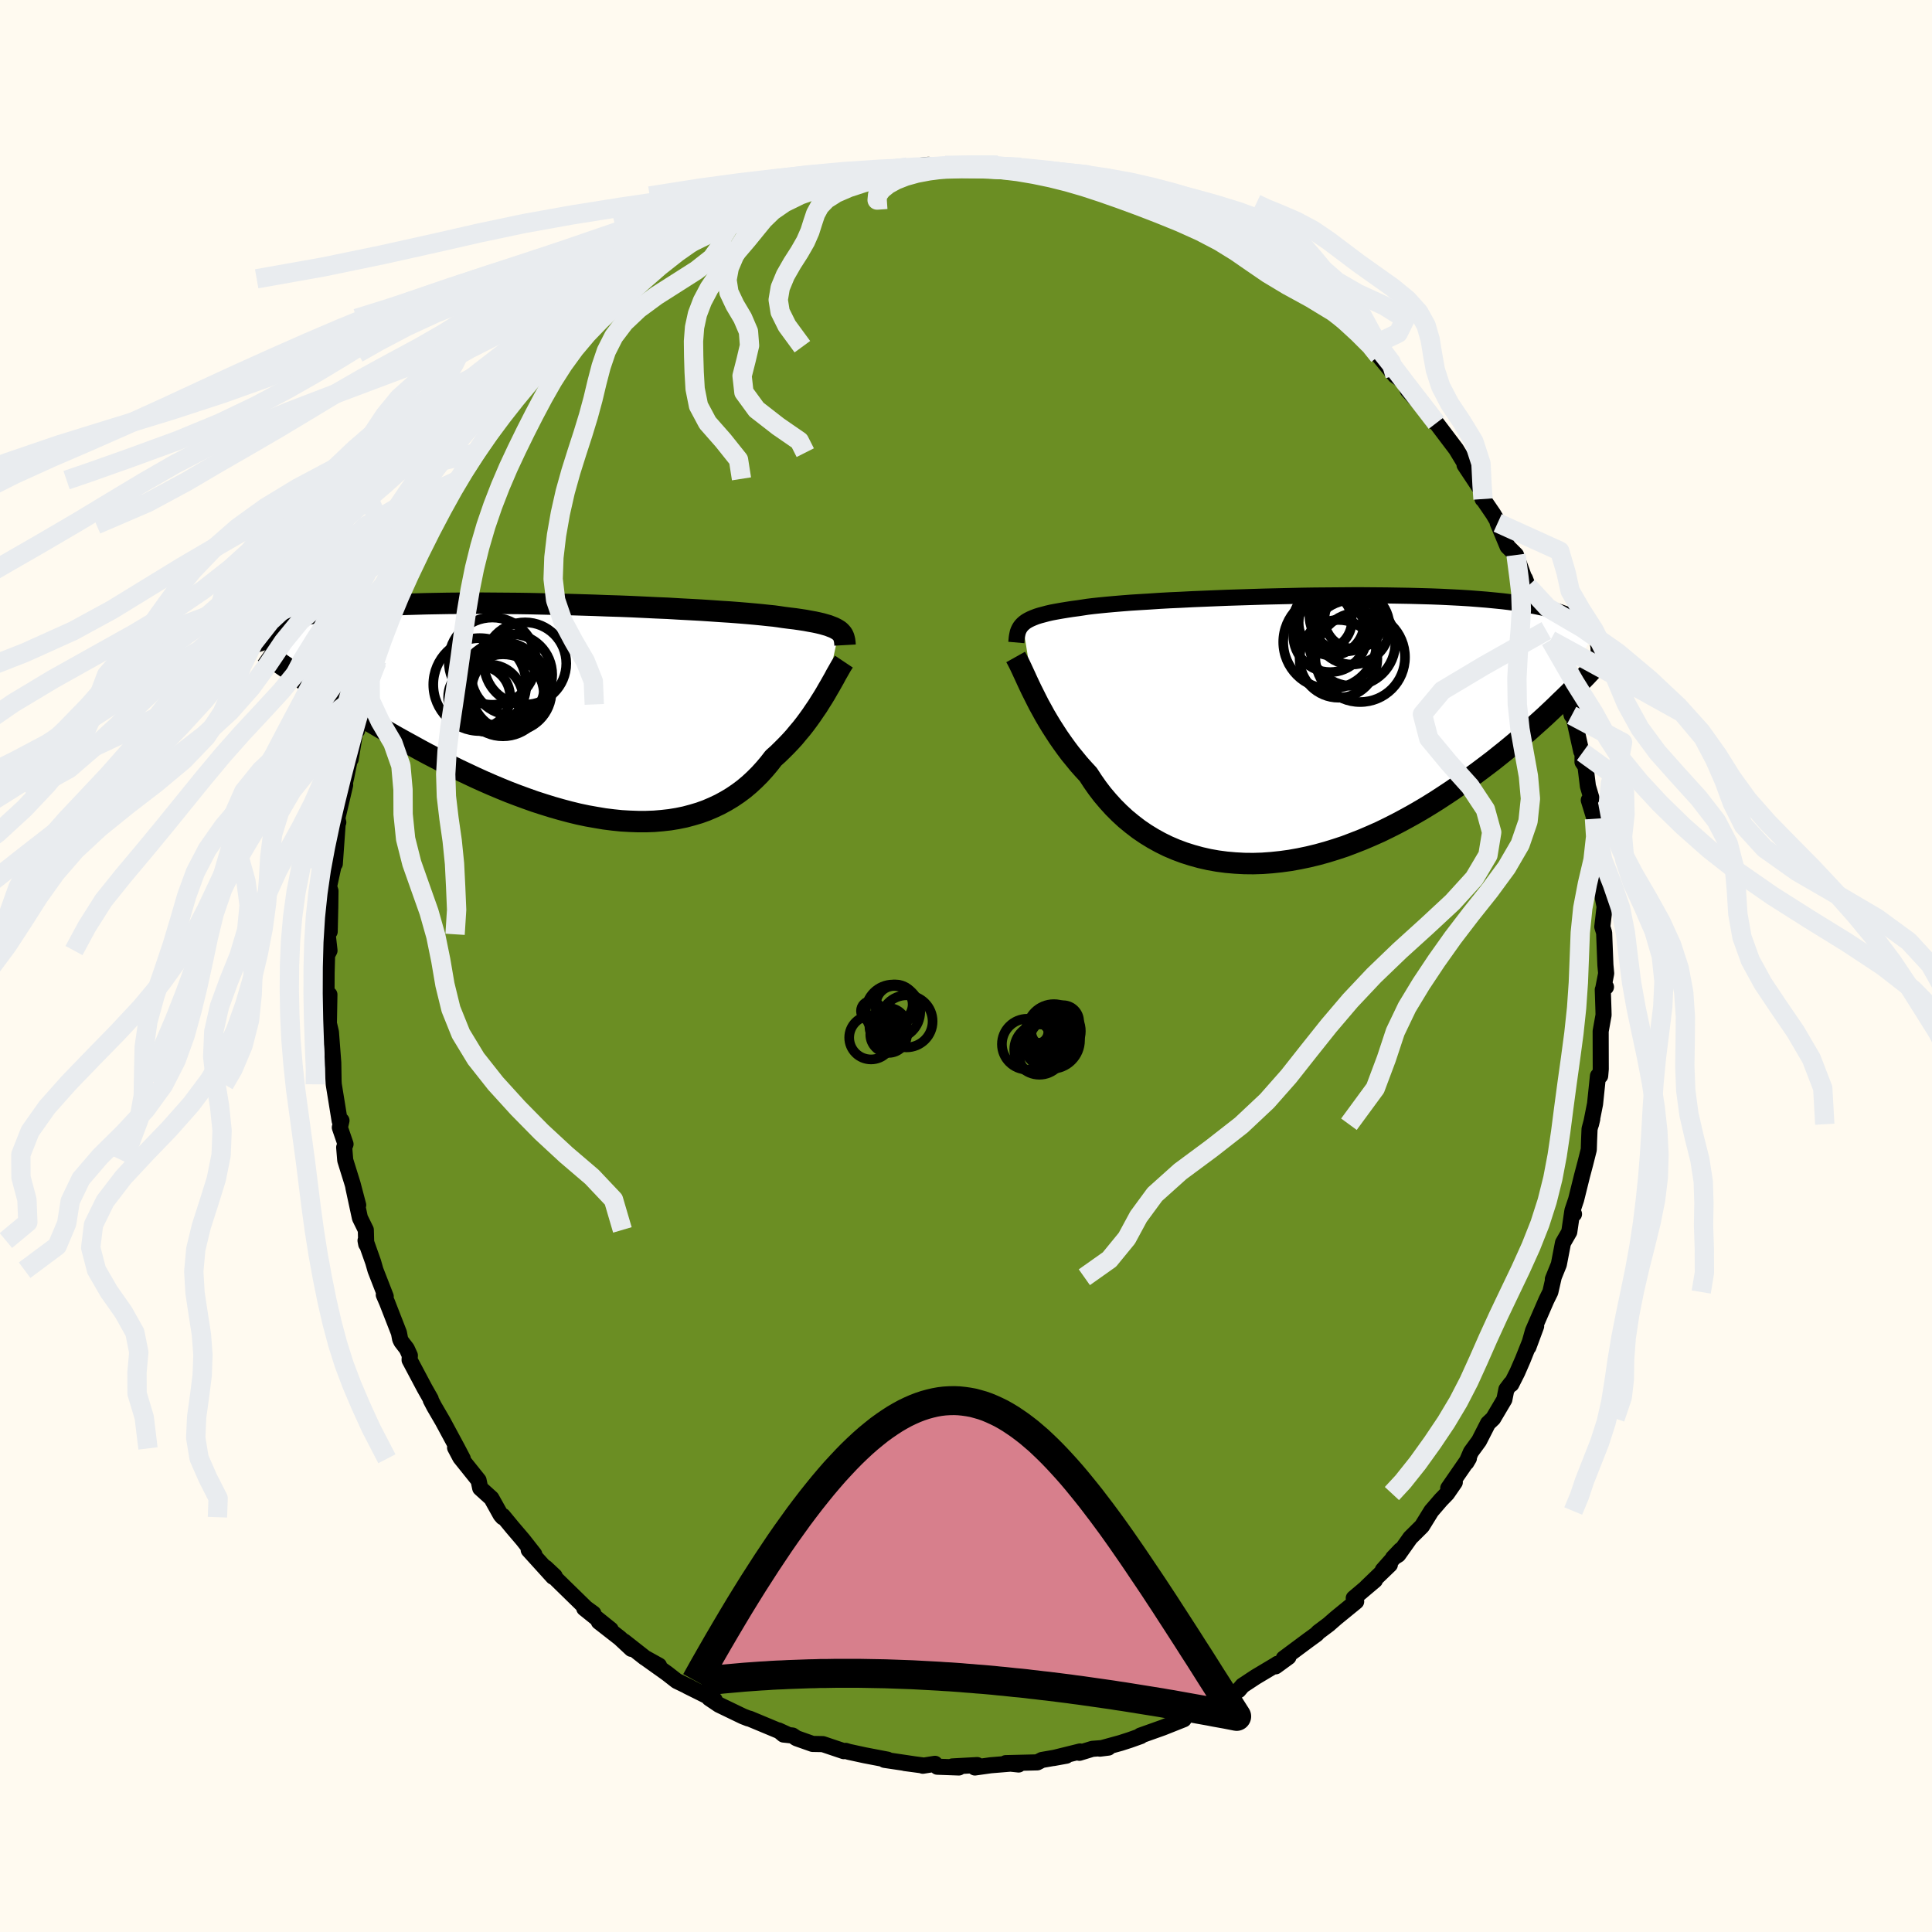 
  <svg viewBox="-100 -100 200 200" xmlns="http://www.w3.org/2000/svg" width="500" height="500" id="face-svg">
    <defs>
      <clipPath id="leftEyeClipPath">
        <polyline points="28.11,-8.33 27.94,-8.44 27.75,-8.55 27.53,-8.66 27.27,-8.76 26.99,-8.87 26.68,-8.96 26.33,-9.06 25.95,-9.15 25.53,-9.24 25.08,-9.32 24.6,-9.41 24.08,-9.49 23.53,-9.57 22.94,-9.64 22.32,-9.72 21.86,-9.79 21.34,-9.86 20.74,-9.92 20.09,-9.99 19.36,-10.06 18.57,-10.13 17.73,-10.2 16.82,-10.27 15.86,-10.33 14.85,-10.4 13.79,-10.47 12.69,-10.53 11.55,-10.59 10.37,-10.66 9.16,-10.71 7.92,-10.77 6.65,-10.83 5.37,-10.88 4.07,-10.92 2.76,-10.97 1.45,-11.01 0.13,-11.05 -1.19,-11.08 -2.5,-11.11 -3.81,-11.14 -5.1,-11.16 -6.37,-11.17 -7.63,-11.18 -8.87,-11.19 -10.08,-11.19 -11.27,-11.18 -12.42,-11.17 -13.55,-11.15 -14.64,-11.13 -15.69,-11.1 -16.71,-11.07 -17.69,-11.03 -18.63,-10.98 -19.54,-10.93 -20.4,-10.88 -21.22,-10.81 -22.01,-10.75 -22.75,-10.68 -23.46,-10.6 -24.12,-10.52 -24.75,-10.43 -25.35,-10.34 -25.91,-10.24 -26.43,-10.14 -26.93,-10.04 -27.4,-9.94 -27.83,-9.82 -28.24,-9.71 -28.61,-9.59 -28.96,-9.46 -29.28,-9.34 -29.56,-9.2 -29.83,-9.07 -30.06,-8.93 -30.27,-8.78 -30.45,-8.63 -30.61,-8.48 -30.75,-8.33 -30.87,-8.17 -26.54,-2.78 -25.98,-2.41 -25.41,-2.04 -24.82,-1.66 -24.23,-1.27 -23.61,-0.88 -22.99,-0.49 -22.35,-0.1 -21.7,0.3 -21.04,0.71 -20.36,1.11 -19.67,1.52 -18.97,1.93 -18.26,2.34 -17.54,2.75 -16.8,3.16 -16.05,3.57 -15.29,3.99 -14.51,4.41 -13.72,4.82 -12.91,5.24 -12.1,5.65 -11.27,6.06 -10.42,6.46 -9.57,6.86 -8.71,7.25 -7.84,7.63 -6.96,8 -6.08,8.36 -5.19,8.7 -4.29,9.03 -3.39,9.35 -2.49,9.64 -1.59,9.92 -0.68,10.18 0.22,10.42 1.12,10.64 2.02,10.83 2.92,10.99 3.81,11.14 4.69,11.25 5.56,11.34 6.43,11.39 7.29,11.42 8.13,11.42 8.97,11.39 9.79,11.32 10.59,11.23 11.38,11.1 12.16,10.94 12.91,10.74 13.65,10.52 14.37,10.26 15.07,9.96 15.75,9.64 16.41,9.28 17.04,8.9 17.66,8.48 18.25,8.04 18.82,7.56 19.36,7.06 19.88,6.54 20.38,5.99 20.86,5.42 21.31,4.84 21.77,4.43 22.21,4 22.64,3.57 23.06,3.13 23.46,2.69 23.84,2.23 24.22,1.78 24.58,1.32 24.92,0.86 25.25,0.4 25.56,-0.06 25.87,-0.51 26.15,-0.96 26.43,-1.4 26.69,-1.83" />
      </clipPath>
      <clipPath id="rightEyeClipPath">
        <polyline points="-28.64,-10.86 -28.47,-11.01 -28.28,-11.15 -28.06,-11.28 -27.8,-11.41 -27.52,-11.53 -27.21,-11.65 -26.86,-11.76 -26.48,-11.86 -26.07,-11.97 -25.63,-12.07 -25.15,-12.16 -24.64,-12.25 -24.09,-12.34 -23.51,-12.43 -22.9,-12.51 -22.44,-12.58 -21.92,-12.66 -21.34,-12.73 -20.68,-12.8 -19.97,-12.87 -19.19,-12.94 -18.36,-13.01 -17.47,-13.08 -16.52,-13.14 -15.52,-13.2 -14.48,-13.27 -13.4,-13.33 -12.27,-13.38 -11.11,-13.44 -9.91,-13.49 -8.69,-13.54 -7.45,-13.59 -6.18,-13.63 -4.9,-13.67 -3.61,-13.71 -2.32,-13.74 -1.01,-13.77 0.29,-13.8 1.59,-13.82 2.87,-13.83 4.15,-13.84 5.42,-13.85 6.66,-13.85 7.89,-13.84 9.09,-13.83 10.27,-13.81 11.42,-13.79 12.54,-13.76 13.63,-13.73 14.68,-13.69 15.7,-13.64 16.68,-13.59 17.63,-13.53 18.53,-13.46 19.4,-13.39 20.23,-13.31 21.03,-13.23 21.78,-13.14 22.5,-13.04 23.18,-12.94 23.82,-12.83 24.43,-12.72 25.01,-12.6 25.56,-12.48 26.08,-12.35 26.57,-12.22 27.03,-12.08 27.45,-11.93 27.85,-11.78 28.23,-11.63 28.57,-11.46 28.89,-11.3 29.18,-11.13 29.45,-10.95 29.69,-10.76 29.91,-10.58 30.1,-10.38 30.28,-10.19 30.43,-9.98 26.97,-2.78 26.48,-2.3 25.96,-1.81 25.44,-1.32 24.9,-0.83 24.34,-0.33 23.77,0.18 23.19,0.69 22.59,1.2 21.98,1.71 21.35,2.23 20.71,2.74 20.06,3.26 19.39,3.77 18.7,4.29 18.01,4.8 17.29,5.32 16.56,5.83 15.81,6.35 15.04,6.86 14.26,7.37 13.46,7.87 12.65,8.36 11.82,8.84 10.97,9.31 10.11,9.77 9.24,10.21 8.36,10.64 7.46,11.04 6.55,11.43 5.63,11.79 4.71,12.14 3.77,12.45 2.83,12.74 1.89,13 0.94,13.23 -0.02,13.43 -0.97,13.6 -1.92,13.73 -2.87,13.83 -3.82,13.9 -4.77,13.93 -5.7,13.92 -6.63,13.87 -7.55,13.79 -8.46,13.67 -9.36,13.51 -10.24,13.31 -11.11,13.07 -11.96,12.8 -12.79,12.49 -13.61,12.14 -14.4,11.75 -15.16,11.33 -15.91,10.87 -16.63,10.38 -17.32,9.85 -17.99,9.3 -18.63,8.71 -19.24,8.1 -19.82,7.46 -20.38,6.8 -20.9,6.12 -21.39,5.42 -21.86,4.7 -22.35,4.17 -22.83,3.63 -23.28,3.08 -23.73,2.53 -24.15,1.97 -24.56,1.4 -24.95,0.84 -25.32,0.27 -25.68,-0.29 -26.02,-0.85 -26.35,-1.41 -26.65,-1.96 -26.95,-2.5 -27.22,-3.03 -27.48,-3.55" />
      </clipPath>
      <filter id="fuzzy">
        <feTurbulence id="turbulence" baseFrequency="0.05" numOctaves="3" type="noise" result="noise" />
        <feDisplacementMap in="SourceGraphic" in2="noise" scale="2" />
      </filter>
      <linearGradient id="rainbowGradient" x1="0%" y1="0%" x2="100%" y2="0%">
        <stop offset="0%" style="stop-color: rgb(220, 208, 186); stop-opacity: 1" />
        <stop offset="50%" style="stop-color: rgb(44, 34, 43); stop-opacity: 1" />
        <stop offset="100%" style="stop-color: rgb(128, 128, 128); stop-opacity: 1" />
      </linearGradient>
    </defs>
    <rect x="-100" y="-100" width="100%" height="100%" fill="rgb(255, 250, 240)" />
    <polyline id="faceContour" points="66.27,0.77 65.94,2.47 66.25,2.17 65.92,2.45 65.99,4.62 66,5.08 65.7,6.75 65.71,10.67 65.65,11.37 65.42,11.38 65.12,14.27 64.7,16.38 64.83,15.83 64.55,16.87 64.5,18.07 64.47,19.01 64.12,20.4 63.77,21.72 63.16,24.18 62.78,25.31 62.94,25.68 62.76,25.42 62.45,27.53 61.8,28.66 61.37,30.89 60.75,32.42 60.84,32.22 60.49,33.75 60.09,34.56 58.69,37.78 58.22,39.45 59.02,37.29 57.64,40.75 57.07,42.06 56.45,43.29 56.4,43.22 55.94,43.83 55.73,44.88 54.57,46.84 54.04,47.34 53.11,49.16 52.27,50.31 51.8,51.4 52.06,50.96 49.92,54.06 50.6,53.45 49.8,54.61 49.16,55.27 48.17,56.42 47.2,57.99 45.99,59.19 44.75,60.94 44.2,61.28 44.99,60.45 43.14,62.54 43.88,61.97 41.46,64.3 42.33,63.59 40.14,65.44 40.39,65.79 38.32,67.48 37.53,68.17 36.45,68.98 36.31,69.15 35.39,69.82 32.89,71.68 33.38,71.53 32.05,72.5 32.23,72.24 32.24,72.25 29.98,73.6 28.63,74.49 28.22,74.97 27.47,75.36 25.59,76.29 25.52,76.36 24.2,76.92 23.92,77.15 22.09,77.88 22.54,77.98 20.38,78.84 18.05,79.67 18.09,79.72 16.97,80.12 16.01,80.43 13.86,81.02 14.74,80.91 13.08,81.04 11.74,81.45 11.81,81.31 9.06,81.99 10.38,81.75 7.86,82.19 7.38,82.44 4.11,82.52 5.45,82.66 5.11,82.53 2.55,82.74 0.92,82.97 1.16,82.72 -1.41,82.86 -0.74,82.97 -2.97,82.89 -3.21,82.59 -4.47,82.79 -4.37,82.77 -6.33,82.51 -5.41,82.63 -8.44,82.18 -8.12,82.16 -10.47,81.71 -12.13,81.35 -12.45,81.25 -12.65,81.28 -14.82,80.55 -15.88,80.53 -17.55,79.94 -17.96,79.66 -18.89,79.56 -19.41,79.13 -18.58,79.51 -22.39,77.92 -22.54,77.89 -23.08,77.68 -25.57,76.48 -26.58,75.8 -26.02,75.97 -27.45,75.25 -28.86,74.55 -28.52,74.7 -29.95,74.01 -30.95,73.23 -33.04,71.74 -31.78,72.42 -33.24,71.61 -35.39,69.92 -34.64,70.69 -35.83,69.58 -38.01,67.88 -36.78,68.69 -39.52,66.49 -38.57,67.03 -39.34,66.47 -42.37,63.51 -43.52,62.28 -42.58,63.16 -42.75,63.23 -45.27,60.45 -44.69,60.9 -45.86,59.41 -46.96,58.12 -47.94,56.93 -47.96,57.06 -48.17,56.82 -49.13,55.1 -50.29,54.05 -50.46,53.24 -52.35,50.88 -52.89,49.86 -52.09,51.01 -52.65,49.94 -54.17,47.12 -55.05,45.61 -55.41,44.92 -55.41,44.83 -56.05,43.7 -57.6,40.78 -57.57,40.32 -57.89,39.62 -58.45,38.89 -58.58,38.62 -58.7,37.98 -59.92,34.85 -60.27,34.04 -60.07,34.21 -61.13,31.49 -61.37,30.65 -62.16,28.42 -62.09,28.79 -62.13,27.32 -62.74,26.08 -63.42,22.92 -62.92,24.75 -63.5,22.55 -64.26,20.11 -64.37,18.78 -64.23,18.44 -64.82,16.72 -64.65,16 -64.84,16.02 -65.45,12.25 -65.61,9.5 -65.47,11.89 -65.5,10.02 -65.74,6.86 -65.98,5.83 -65.96,6.31 -65.9,2.96 -66.2,2.76 -66.19,0.7 -66.14,-1.13 -65.89,-1.6 -66.08,-3.28 -65.87,-3.56 -65.81,-6.16 -65.79,-7.77 -65.94,-8.22 -65.43,-10.57 -65.77,-9.98 -65.34,-10.58 -65.04,-14.79 -64.98,-14.87 -65.08,-15.29 -64.27,-18.74 -64.64,-17.45 -64.17,-19.49 -63.89,-20.88 -63.31,-24.07 -63.7,-21.41 -63.16,-24.64 -63.03,-24.39 -62.51,-27.08 -62.07,-28.66 -61.83,-29.91 -60.99,-31.45 -60.99,-31.67 -60.45,-33.54 -60.61,-33.4 -59.86,-35.47 -59.33,-36.34 -58.9,-37.53 -58.27,-38.65 -58.69,-38.7 -57.93,-39.93 -57.09,-41.67 -57.12,-41.82 -55.23,-45.31 -55.11,-45.69 -54.17,-47.78 -53.85,-48.14 -52.58,-50.3 -52.43,-50.28 -52.57,-50.43 -50.62,-53.14 -51.39,-52.14 -49.77,-54.44 -48.99,-55.45 -49.61,-55.06 -48.66,-56.16 -47.28,-58.16 -46.99,-58.45 -45.73,-60.13 -46.12,-59.49 -44.31,-61.78 -43.69,-62.18 -42.71,-63.44 -41.44,-64.64 -42.13,-64.11 -40.44,-65.35 -38.72,-67.04 -39.15,-67.09 -37.76,-68.2 -38.07,-67.86 -37.28,-68.48 -36.89,-68.75 -35,-70.4 -34.36,-71.14 -33.1,-71.67 -32.42,-72.47 -29.99,-73.93 -31.02,-73.42 -29.15,-74.32 -27.05,-75.67 -27.78,-75.23 -26.52,-76.24 -24.96,-76.64 -24.43,-77.23 -23.02,-77.51 -22.68,-77.77 -19.38,-79.36 -20.3,-79.07 -21.04,-78.6 -18.62,-79.71 -17.54,-80 -15.36,-80.8 -15.16,-80.67 -13.89,-81.19 -14.08,-81.16 -11.63,-81.69 -12.7,-81.44 -10.34,-81.89 -10.8,-81.94 -9.22,-82.06 -8.16,-82.38 -5.22,-82.6 -6.08,-82.7 -3.89,-82.94 -2.7,-82.72 -2.7,-82.79 -1.64,-82.89 0.95,-83 1.98,-82.89 3.29,-82.9 1.45,-82.91 5.72,-82.55 5.69,-82.68 7.3,-82.33 6.97,-82.44 9.06,-82 10.53,-82.07 10.2,-81.98 10.63,-81.94 11.18,-81.74 14.53,-81.04 14.48,-80.85 16.36,-80.28 17.82,-79.65 18.25,-79.92 20.12,-78.9 17.87,-79.96 21.42,-78.32 21.13,-78.59 21.59,-78.38 24.69,-76.88 24.94,-76.57 25.39,-76.57 25.06,-76.83 27.28,-75.77 28.02,-75.17 29.77,-74.18 30.91,-73.39 32.03,-72.66 32.54,-72.26 32.53,-71.95 34,-71.01 33.94,-71.19 36.26,-69.48 36.03,-69.44 36.82,-68.93 39,-67.24 38.38,-67.52 39.35,-66.71 41.19,-65.14 41.73,-64.17 42.03,-64.21 43.97,-62.22 42.74,-63.16 44.41,-61.13 45.41,-60.44 45.73,-59.59 47.22,-57.99 47.25,-58.25 47.9,-57.19 48.36,-56.39 48.69,-56.21 50.74,-53.5 51.86,-51.65 51.61,-51.87 53.42,-49.14 53.48,-48.33 53.52,-48.34 54.58,-46.79 55.4,-45.4 55.04,-45.87 56.06,-43.43 56.94,-42.55 57.02,-42.28 58.06,-39.42 57.86,-40.11 58.16,-39.32 58.67,-38.13 59.34,-36.42 59.52,-36.38 59.69,-35.52 60.07,-34.73 60.5,-33.73 61.64,-29.83 62.35,-27.93 62.2,-27.97 62.7,-25.95 62.52,-27.5 63.69,-22.22 63.83,-22.11 63.82,-21.12 64.13,-20.66 64.38,-18.61 64.75,-17.36 64.47,-17.17 65.06,-15.24 65.06,-14.7 65.25,-14.29 65.72,-9.18 65.8,-9.94 65.82,-8.86 65.63,-8.5 65.83,-7.53 66.11,-6.14 65.87,-4.06 66.06,-3.44 66.19,-0.1 66.27,0.77 65.94,2.47" fill="rgb(107, 142, 35)" stroke="black" stroke-width="1.667" stroke-linejoin="round" filter="url(#fuzzy)" />
    <g transform="translate(34.51 -24.53)">
      <polyline id="rightCountour" points="-28.64,-10.86 -28.47,-11.01 -28.28,-11.15 -28.06,-11.28 -27.8,-11.41 -27.52,-11.53 -27.21,-11.65 -26.86,-11.76 -26.48,-11.86 -26.07,-11.97 -25.63,-12.07 -25.15,-12.16 -24.64,-12.25 -24.09,-12.34 -23.51,-12.43 -22.9,-12.51 -22.44,-12.58 -21.92,-12.66 -21.34,-12.73 -20.68,-12.8 -19.97,-12.87 -19.19,-12.94 -18.36,-13.01 -17.47,-13.08 -16.52,-13.14 -15.52,-13.2 -14.48,-13.27 -13.4,-13.33 -12.27,-13.38 -11.11,-13.44 -9.91,-13.49 -8.69,-13.54 -7.45,-13.59 -6.18,-13.63 -4.9,-13.67 -3.61,-13.71 -2.32,-13.74 -1.01,-13.77 0.29,-13.8 1.59,-13.82 2.87,-13.83 4.15,-13.84 5.42,-13.85 6.66,-13.85 7.89,-13.84 9.09,-13.83 10.27,-13.81 11.42,-13.79 12.54,-13.76 13.63,-13.73 14.68,-13.69 15.7,-13.64 16.68,-13.59 17.63,-13.53 18.53,-13.46 19.4,-13.39 20.23,-13.31 21.03,-13.23 21.78,-13.14 22.5,-13.04 23.18,-12.94 23.82,-12.83 24.43,-12.72 25.01,-12.6 25.56,-12.48 26.08,-12.35 26.57,-12.22 27.03,-12.08 27.45,-11.93 27.85,-11.78 28.23,-11.63 28.57,-11.46 28.89,-11.3 29.18,-11.13 29.45,-10.95 29.69,-10.76 29.91,-10.58 30.1,-10.38 30.28,-10.19 30.43,-9.98 26.97,-2.78 26.48,-2.3 25.96,-1.81 25.44,-1.32 24.9,-0.83 24.34,-0.33 23.77,0.18 23.19,0.69 22.59,1.2 21.98,1.71 21.35,2.23 20.71,2.74 20.06,3.26 19.39,3.77 18.7,4.29 18.01,4.8 17.29,5.32 16.56,5.83 15.81,6.35 15.04,6.86 14.26,7.37 13.46,7.87 12.65,8.36 11.82,8.84 10.97,9.31 10.11,9.77 9.24,10.21 8.36,10.64 7.46,11.04 6.55,11.43 5.63,11.79 4.71,12.14 3.77,12.45 2.83,12.74 1.89,13 0.94,13.23 -0.02,13.43 -0.97,13.6 -1.92,13.73 -2.87,13.83 -3.82,13.9 -4.77,13.93 -5.7,13.92 -6.63,13.87 -7.55,13.79 -8.46,13.67 -9.36,13.51 -10.24,13.31 -11.11,13.07 -11.96,12.8 -12.79,12.49 -13.61,12.14 -14.4,11.75 -15.16,11.33 -15.91,10.87 -16.63,10.38 -17.32,9.85 -17.99,9.3 -18.63,8.71 -19.24,8.1 -19.82,7.46 -20.38,6.8 -20.9,6.12 -21.39,5.42 -21.86,4.7 -22.35,4.17 -22.83,3.63 -23.28,3.08 -23.73,2.53 -24.15,1.97 -24.56,1.4 -24.95,0.84 -25.32,0.27 -25.68,-0.29 -26.02,-0.85 -26.35,-1.41 -26.65,-1.96 -26.95,-2.5 -27.22,-3.03 -27.48,-3.55" fill="white" stroke="white" stroke-width="0" stroke-linejoin="round" filter="url(#fuzzy)" />
    </g>
    <g transform="translate(-41.24 -26.37)">
      <polyline id="leftCountour" points="28.11,-8.33 27.94,-8.44 27.75,-8.55 27.53,-8.66 27.27,-8.76 26.99,-8.87 26.68,-8.96 26.33,-9.06 25.95,-9.15 25.53,-9.24 25.08,-9.32 24.6,-9.41 24.08,-9.49 23.53,-9.57 22.94,-9.64 22.32,-9.72 21.86,-9.79 21.34,-9.86 20.74,-9.92 20.09,-9.99 19.36,-10.06 18.57,-10.13 17.73,-10.2 16.82,-10.27 15.86,-10.33 14.85,-10.4 13.79,-10.47 12.69,-10.53 11.55,-10.59 10.37,-10.66 9.16,-10.71 7.92,-10.77 6.65,-10.83 5.37,-10.88 4.07,-10.92 2.76,-10.97 1.45,-11.01 0.13,-11.05 -1.19,-11.08 -2.5,-11.11 -3.81,-11.14 -5.1,-11.16 -6.37,-11.17 -7.63,-11.18 -8.87,-11.19 -10.08,-11.19 -11.27,-11.18 -12.42,-11.17 -13.55,-11.15 -14.64,-11.13 -15.69,-11.1 -16.71,-11.07 -17.69,-11.03 -18.63,-10.98 -19.54,-10.93 -20.4,-10.88 -21.22,-10.81 -22.01,-10.75 -22.75,-10.68 -23.46,-10.6 -24.12,-10.52 -24.75,-10.43 -25.35,-10.34 -25.91,-10.24 -26.43,-10.14 -26.93,-10.04 -27.4,-9.94 -27.83,-9.82 -28.24,-9.71 -28.61,-9.59 -28.96,-9.46 -29.28,-9.34 -29.56,-9.2 -29.83,-9.07 -30.06,-8.93 -30.27,-8.78 -30.45,-8.63 -30.61,-8.48 -30.75,-8.33 -30.87,-8.17 -26.54,-2.78 -25.98,-2.41 -25.41,-2.04 -24.82,-1.66 -24.23,-1.27 -23.61,-0.88 -22.99,-0.49 -22.35,-0.1 -21.7,0.3 -21.04,0.71 -20.36,1.11 -19.67,1.52 -18.97,1.93 -18.26,2.34 -17.54,2.75 -16.8,3.16 -16.05,3.57 -15.29,3.99 -14.51,4.41 -13.72,4.82 -12.91,5.24 -12.1,5.65 -11.27,6.06 -10.42,6.46 -9.57,6.86 -8.71,7.25 -7.84,7.63 -6.96,8 -6.08,8.36 -5.19,8.7 -4.29,9.03 -3.39,9.35 -2.49,9.64 -1.59,9.92 -0.68,10.18 0.22,10.42 1.12,10.64 2.02,10.83 2.92,10.99 3.81,11.14 4.69,11.25 5.56,11.34 6.43,11.39 7.29,11.42 8.13,11.42 8.97,11.39 9.79,11.32 10.59,11.23 11.38,11.1 12.16,10.94 12.91,10.74 13.65,10.52 14.37,10.26 15.07,9.96 15.75,9.64 16.41,9.28 17.04,8.9 17.66,8.48 18.25,8.04 18.82,7.56 19.36,7.06 19.88,6.54 20.38,5.99 20.86,5.42 21.31,4.84 21.77,4.43 22.21,4 22.64,3.57 23.06,3.13 23.46,2.69 23.84,2.23 24.22,1.78 24.58,1.32 24.92,0.86 25.25,0.4 25.56,-0.06 25.87,-0.51 26.15,-0.96 26.43,-1.4 26.69,-1.83" fill="white" stroke="white" stroke-width="0" stroke-linejoin="round" filter="url(#fuzzy)" />
    </g>
    <g transform="translate(34.51 -24.53)">
      <polyline id="rightUpper" points="-29.3,-8.96 -29.28,-9.19 -29.26,-9.42 -29.23,-9.63 -29.19,-9.83 -29.15,-10.02 -29.08,-10.21 -29,-10.38 -28.9,-10.55 -28.78,-10.71 -28.64,-10.86 -28.47,-11.01 -28.28,-11.15 -28.06,-11.28 -27.8,-11.41 -27.52,-11.53 -27.21,-11.65 -26.86,-11.76 -26.48,-11.86 -26.07,-11.97 -25.63,-12.07 -25.15,-12.16 -24.64,-12.25 -24.09,-12.34 -23.51,-12.43 -22.9,-12.51 -22.44,-12.58 -21.92,-12.66 -21.34,-12.73 -20.68,-12.8 -19.97,-12.87 -19.19,-12.94 -18.36,-13.01 -17.47,-13.08 -16.52,-13.14 -15.52,-13.2 -14.48,-13.27 -13.4,-13.33 -12.27,-13.38 -11.11,-13.44 -9.91,-13.49 -8.69,-13.54 -7.45,-13.59 -6.18,-13.63 -4.9,-13.67 -3.61,-13.71 -2.32,-13.74 -1.01,-13.77 0.29,-13.8 1.59,-13.82 2.87,-13.83 4.15,-13.84 5.42,-13.85 6.66,-13.85 7.89,-13.84 9.09,-13.83 10.27,-13.81 11.42,-13.79 12.54,-13.76 13.63,-13.73 14.68,-13.69 15.7,-13.64 16.68,-13.59 17.63,-13.53 18.53,-13.46 19.4,-13.39 20.23,-13.31 21.03,-13.23 21.78,-13.14 22.5,-13.04 23.18,-12.94 23.82,-12.83 24.43,-12.72 25.01,-12.6 25.56,-12.48 26.08,-12.35 26.57,-12.22 27.03,-12.08 27.45,-11.93 27.85,-11.78 28.23,-11.63 28.57,-11.46 28.89,-11.3 29.18,-11.13 29.45,-10.95 29.69,-10.76 29.91,-10.58 30.1,-10.38 30.28,-10.19 30.43,-9.98 30.56,-9.77 30.67,-9.56 30.77,-9.34 30.84,-9.12 30.9,-8.9 30.94,-8.67 30.97,-8.43 30.98,-8.19 30.98,-7.95 30.96,-7.71" fill="none" stroke="black" stroke-width="1.667" stroke-linejoin="round" filter="url(#fuzzy)" />
      <polyline id="rightLower" points="-29.37,-7.46 -29.23,-7.21 -29.08,-6.92 -28.92,-6.6 -28.75,-6.24 -28.57,-5.85 -28.38,-5.44 -28.18,-5 -27.96,-4.53 -27.73,-4.05 -27.48,-3.55 -27.22,-3.03 -26.95,-2.5 -26.65,-1.96 -26.35,-1.41 -26.02,-0.85 -25.68,-0.29 -25.32,0.27 -24.95,0.84 -24.56,1.4 -24.15,1.97 -23.73,2.53 -23.28,3.08 -22.83,3.63 -22.35,4.17 -21.86,4.7 -21.39,5.42 -20.9,6.12 -20.38,6.8 -19.82,7.46 -19.24,8.1 -18.63,8.71 -17.99,9.3 -17.32,9.85 -16.63,10.38 -15.91,10.87 -15.16,11.33 -14.4,11.75 -13.61,12.14 -12.79,12.49 -11.96,12.8 -11.11,13.07 -10.24,13.31 -9.36,13.51 -8.46,13.67 -7.55,13.79 -6.63,13.87 -5.7,13.92 -4.77,13.93 -3.82,13.9 -2.87,13.83 -1.92,13.73 -0.97,13.6 -0.02,13.43 0.94,13.23 1.89,13 2.83,12.74 3.77,12.45 4.71,12.14 5.63,11.79 6.55,11.43 7.46,11.04 8.36,10.64 9.24,10.21 10.11,9.77 10.97,9.31 11.82,8.84 12.65,8.36 13.46,7.87 14.26,7.37 15.04,6.86 15.81,6.35 16.56,5.83 17.29,5.32 18.01,4.8 18.7,4.29 19.39,3.77 20.06,3.26 20.71,2.74 21.35,2.23 21.98,1.71 22.59,1.2 23.19,0.69 23.77,0.18 24.34,-0.33 24.9,-0.83 25.44,-1.32 25.96,-1.81 26.48,-2.3 26.97,-2.78 27.46,-3.25 27.93,-3.71 28.39,-4.17 28.83,-4.62 29.26,-5.06 29.68,-5.49 30.08,-5.92 30.48,-6.34 30.86,-6.74 31.23,-7.15" fill="none" stroke="black" stroke-width="2.222" stroke-linejoin="round" filter="url(#fuzzy)" />
      <circle r="4.84" cx="3.171" cy="-9.009" stroke="black" fill="none" stroke-width="1.0" filter="url(#fuzzy)" clip-path="url(#rightEyeClipPath)" /><circle r="4.024" cx="4.051" cy="-7.269" stroke="black" fill="none" stroke-width="1.0" filter="url(#fuzzy)" clip-path="url(#rightEyeClipPath)" /><circle r="3.068" cx="5.666" cy="-11.389" stroke="black" fill="none" stroke-width="1.0" filter="url(#fuzzy)" clip-path="url(#rightEyeClipPath)" /><circle r="3.816" cx="3.181" cy="-9.709" stroke="black" fill="none" stroke-width="1.0" filter="url(#fuzzy)" clip-path="url(#rightEyeClipPath)" /><circle r="4.644" cx="6.291" cy="-7.439" stroke="black" fill="none" stroke-width="1.0" filter="url(#fuzzy)" clip-path="url(#rightEyeClipPath)" /><circle r="3.71" cx="4.751" cy="-11.744" stroke="black" fill="none" stroke-width="1.0" filter="url(#fuzzy)" clip-path="url(#rightEyeClipPath)" /><circle r="3.91" cx="5.431" cy="-10.589" stroke="black" fill="none" stroke-width="1.0" filter="url(#fuzzy)" clip-path="url(#rightEyeClipPath)" /><circle r="4.456" cx="5.481" cy="-8.919" stroke="black" fill="none" stroke-width="1.0" filter="url(#fuzzy)" clip-path="url(#rightEyeClipPath)" /><circle r="3.04" cx="2.396" cy="-11.204" stroke="black" fill="none" stroke-width="1.0" filter="url(#fuzzy)" clip-path="url(#rightEyeClipPath)" /><circle r="3.396" cx="3.321" cy="-11.019" stroke="black" fill="none" stroke-width="1.0" filter="url(#fuzzy)" clip-path="url(#rightEyeClipPath)" />
      </g>
    <g transform="translate(-41.24 -26.37)">
      <polyline id="leftUpper" points="28.72,-6.85 28.71,-7.03 28.69,-7.2 28.67,-7.36 28.63,-7.52 28.59,-7.67 28.53,-7.81 28.46,-7.95 28.36,-8.08 28.25,-8.2 28.11,-8.33 27.94,-8.44 27.75,-8.55 27.53,-8.66 27.27,-8.76 26.99,-8.87 26.68,-8.96 26.33,-9.06 25.95,-9.15 25.53,-9.24 25.08,-9.32 24.6,-9.41 24.08,-9.49 23.53,-9.57 22.94,-9.64 22.32,-9.72 21.86,-9.79 21.34,-9.86 20.74,-9.92 20.09,-9.99 19.36,-10.06 18.57,-10.13 17.73,-10.2 16.82,-10.27 15.86,-10.33 14.85,-10.4 13.79,-10.47 12.69,-10.53 11.55,-10.59 10.37,-10.66 9.16,-10.71 7.92,-10.77 6.65,-10.83 5.37,-10.88 4.07,-10.92 2.76,-10.97 1.45,-11.01 0.13,-11.05 -1.19,-11.08 -2.5,-11.11 -3.81,-11.14 -5.1,-11.16 -6.37,-11.17 -7.63,-11.18 -8.87,-11.19 -10.08,-11.19 -11.27,-11.18 -12.42,-11.17 -13.55,-11.15 -14.64,-11.13 -15.69,-11.1 -16.71,-11.07 -17.69,-11.03 -18.63,-10.98 -19.54,-10.93 -20.4,-10.88 -21.22,-10.81 -22.01,-10.75 -22.75,-10.68 -23.46,-10.6 -24.12,-10.52 -24.75,-10.43 -25.35,-10.34 -25.91,-10.24 -26.43,-10.14 -26.93,-10.04 -27.4,-9.94 -27.83,-9.82 -28.24,-9.71 -28.61,-9.59 -28.96,-9.46 -29.28,-9.34 -29.56,-9.2 -29.83,-9.07 -30.06,-8.93 -30.27,-8.78 -30.45,-8.63 -30.61,-8.48 -30.75,-8.33 -30.87,-8.17 -30.96,-8.01 -31.03,-7.84 -31.09,-7.67 -31.12,-7.5 -31.14,-7.33 -31.14,-7.15 -31.12,-6.97 -31.09,-6.79 -31.04,-6.61 -30.98,-6.42" fill="none" stroke="black" stroke-width="2.222" stroke-linejoin="round" filter="url(#fuzzy)" />
      <polyline id="leftLower" points="28.6,-5.14 28.46,-4.93 28.31,-4.69 28.15,-4.41 27.98,-4.11 27.79,-3.78 27.6,-3.42 27.39,-3.05 27.17,-2.66 26.93,-2.25 26.69,-1.83 26.43,-1.4 26.15,-0.96 25.87,-0.51 25.56,-0.06 25.25,0.4 24.92,0.86 24.58,1.32 24.22,1.78 23.84,2.23 23.46,2.69 23.06,3.13 22.64,3.57 22.21,4 21.77,4.43 21.31,4.84 20.86,5.42 20.38,5.99 19.88,6.54 19.36,7.06 18.82,7.56 18.25,8.04 17.66,8.48 17.04,8.9 16.41,9.28 15.75,9.64 15.07,9.96 14.37,10.26 13.65,10.52 12.91,10.74 12.16,10.94 11.38,11.1 10.59,11.23 9.79,11.32 8.97,11.39 8.13,11.42 7.29,11.42 6.43,11.39 5.56,11.34 4.69,11.25 3.81,11.14 2.92,10.99 2.02,10.83 1.12,10.64 0.22,10.42 -0.68,10.18 -1.59,9.92 -2.49,9.64 -3.39,9.35 -4.29,9.03 -5.19,8.7 -6.08,8.36 -6.96,8 -7.84,7.63 -8.71,7.25 -9.57,6.86 -10.42,6.46 -11.27,6.06 -12.1,5.65 -12.91,5.24 -13.72,4.82 -14.51,4.41 -15.29,3.99 -16.05,3.57 -16.8,3.16 -17.54,2.75 -18.26,2.34 -18.97,1.93 -19.67,1.52 -20.36,1.11 -21.04,0.71 -21.7,0.3 -22.35,-0.1 -22.99,-0.49 -23.61,-0.88 -24.23,-1.27 -24.82,-1.66 -25.41,-2.04 -25.98,-2.41 -26.54,-2.78 -27.09,-3.14 -27.62,-3.5 -28.14,-3.85 -28.65,-4.2 -29.14,-4.54 -29.62,-4.87 -30.09,-5.2 -30.55,-5.52 -30.99,-5.83 -31.43,-6.14" fill="none" stroke="black" stroke-width="2.222" stroke-linejoin="round" filter="url(#fuzzy)" />
      <circle r="4.516" cx="-7.796" cy="-5.187" stroke="black" fill="none" stroke-width="1.0" filter="url(#fuzzy)" clip-path="url(#leftEyeClipPath)" /><circle r="4.81" cx="-9.096" cy="-2.762" stroke="black" fill="none" stroke-width="1.0" filter="url(#fuzzy)" clip-path="url(#leftEyeClipPath)" /><circle r="4.418" cx="-6.271" cy="-2.367" stroke="black" fill="none" stroke-width="1.0" filter="url(#fuzzy)" clip-path="url(#leftEyeClipPath)" /><circle r="4.362" cx="-6.731" cy="-2.797" stroke="black" fill="none" stroke-width="1.0" filter="url(#fuzzy)" clip-path="url(#leftEyeClipPath)" /><circle r="4.244" cx="-6.691" cy="-1.652" stroke="black" fill="none" stroke-width="1.0" filter="url(#fuzzy)" clip-path="url(#leftEyeClipPath)" /><circle r="4.192" cx="-5.786" cy="-3.792" stroke="black" fill="none" stroke-width="1.0" filter="url(#fuzzy)" clip-path="url(#leftEyeClipPath)" /><circle r="4.15" cx="-5.811" cy="-2.062" stroke="black" fill="none" stroke-width="1.0" filter="url(#fuzzy)" clip-path="url(#leftEyeClipPath)" /><circle r="3.214" cx="-9.156" cy="-1.477" stroke="black" fill="none" stroke-width="1.0" filter="url(#fuzzy)" clip-path="url(#leftEyeClipPath)" /><circle r="4.256" cx="-4.396" cy="-4.947" stroke="black" fill="none" stroke-width="1.0" filter="url(#fuzzy)" clip-path="url(#leftEyeClipPath)" /><circle r="3.506" cx="-8.121" cy="-1.332" stroke="black" fill="none" stroke-width="1.0" filter="url(#fuzzy)" clip-path="url(#leftEyeClipPath)" />
    </g>
    <g id="hairs">
      <polyline points="65.25,-14.29 65.91,-11 66.91,-8.47 67.76,-5.99 68.26,-3.45 68.57,-0.87 68.9,1.71 69.36,4.3 69.91,6.91 70.47,9.53 70.96,12.11 71.35,14.64 71.62,17.1 71.74,19.51 71.67,21.87 71.39,24.19 70.93,26.5 70.36,28.82 69.77,31.16 69.21,33.56 68.72,36.02 68.35,38.46 68.18,40.75 68.15,42.79 67.94,44.62 67.19,46.84" fill="none" stroke="rgb(233, 236, 239)" stroke-width="2" stroke-linejoin="round" filter="url(#fuzzy)" /><polyline points="-6.08,-82.7 -8.46,-82.35 -10.67,-81.96 -12.6,-81.54 -14.33,-81.08 -16,-80.55 -17.72,-79.96 -19.51,-79.31 -21.41,-78.58 -23.39,-77.77 -25.42,-76.87 -27.45,-75.9 -29.44,-74.86 -31.4,-73.75 -33.36,-72.57 -35.35,-71.33 -37.35,-70.06 -39.35,-68.78 -41.32,-67.47 -43.28,-66.1 -45.2,-64.64 -47,-63.2 -48.82,-61.78" fill="none" stroke="rgb(233, 236, 239)" stroke-width="2" stroke-linejoin="round" filter="url(#fuzzy)" /><polyline points="-6.08,-82.7 -8.55,-82.35 -10.93,-81.96 -13.01,-81.54 -15.07,-81.08 -17.19,-80.55 -19.3,-79.96 -21.28,-79.31 -23.14,-78.58 -24.96,-77.77 -26.84,-76.87 -28.89,-75.9 -31.15,-74.86 -33.64,-73.75 -36.38,-72.57 -39.34,-71.33 -42.5,-70.06 -45.77,-68.78 -49.05,-67.47 -52.2,-66.1 -55.07,-64.64 -57.59,-63.2 -60.74,-61.78" fill="none" stroke="rgb(233, 236, 239)" stroke-width="2" stroke-linejoin="round" filter="url(#fuzzy)" /><polyline points="-8.16,-82.38 -10.94,-81.95 -13.19,-81.52 -15.08,-81.05 -17.09,-80.51 -19.51,-79.91 -22.44,-79.23 -25.77,-78.47 -29.31,-77.63 -32.85,-76.7 -36.32,-75.7 -39.75,-74.62 -43.17,-73.48 -46.57,-72.28 -49.87,-71.03 -53,-69.73 -55.94,-68.4 -58.76,-67.02 -61.61,-65.6 -64.69,-64.11 -68.18,-62.56 -72.25,-60.94 -76.99,-59.25 -82.36,-57.5 -88.12,-55.74 -93.86,-53.96 -99.22,-52.13 -104.42,-50.15 -110.47,-47.98 -118.33,-45.69" fill="none" stroke="rgb(233, 236, 239)" stroke-width="2" stroke-linejoin="round" filter="url(#fuzzy)" /><polyline points="-10.34,-81.89 -10.85,-81.6 -12.9,-81.14 -15.14,-80.54 -17.16,-79.82 -18.79,-79.02 -20.02,-78.17 -20.95,-77.27 -21.76,-76.28 -22.63,-75.21 -23.62,-74.05 -24.67,-72.8 -25.68,-71.5 -26.58,-70.17 -27.29,-68.83 -27.8,-67.49 -28.1,-66.11 -28.21,-64.67 -28.19,-63.12 -28.14,-61.47 -28.04,-59.74 -27.69,-57.99 -26.75,-56.23 -25.14,-54.4 -23.55,-52.41 -23.24,-50.43" fill="none" stroke="rgb(233, 236, 239)" stroke-width="2" stroke-linejoin="round" filter="url(#fuzzy)" /><polyline points="-14.08,-81.16 -15.71,-80.59 -17.68,-79.92 -19.61,-79.22 -21.48,-78.45 -23.38,-77.59 -25.33,-76.63 -27.32,-75.6 -29.31,-74.49 -31.26,-73.32 -33.16,-72.1 -34.97,-70.83 -36.71,-69.51 -38.41,-68.15 -40.11,-66.75 -41.84,-65.3 -43.62,-63.78 -45.44,-62.2 -47.3,-60.55 -49.16,-58.84 -51,-57.08 -52.79,-55.24 -54.5,-53.34 -56.14,-51.34 -57.69,-49.23 -59.18,-47.02 -60.63,-44.73 -62.02,-42.43 -63.37,-40.17 -64.7,-37.98 -66.04,-35.84 -67.42,-33.72 -68.67,-31.7 -69.6,-29.91" fill="none" stroke="rgb(233, 236, 239)" stroke-width="2" stroke-linejoin="round" filter="url(#fuzzy)" /><polyline points="-14.08,-81.16 -17.07,-80.59 -19.47,-79.93 -22.31,-79.24 -25.4,-78.49 -28.5,-77.64 -31.47,-76.69 -34.32,-75.67 -37.17,-74.59 -40.05,-73.44 -42.86,-72.23 -45.44,-70.97 -47.69,-69.67 -49.7,-68.34 -51.71,-66.97 -53.95,-65.55 -56.54,-64.06 -59.42,-62.51 -62.39,-60.89 -65.33,-59.2 -68.21,-57.46 -71.14,-55.7 -74.18,-53.93 -77.34,-52.11 -80.69,-50.14 -84.72,-47.97 -90.02,-45.69" fill="none" stroke="rgb(233, 236, 239)" stroke-width="2" stroke-linejoin="round" filter="url(#fuzzy)" /><polyline points="-15.16,-80.67 -17.37,-79.93 -18.96,-79.24 -20.06,-78.51 -21.02,-77.67 -21.9,-76.73 -22.68,-75.71 -23.37,-74.63 -24,-73.48 -24.51,-72.28 -24.74,-71.03 -24.54,-69.74 -23.92,-68.43 -23.12,-67.08 -22.52,-65.68 -22.41,-64.23 -22.77,-62.7 -23.18,-61.09 -22.99,-59.39 -21.69,-57.61 -19.44,-55.86 -17.25,-54.35 -16.64,-53.14" fill="none" stroke="rgb(233, 236, 239)" stroke-width="2" stroke-linejoin="round" filter="url(#fuzzy)" /><polyline points="65.06,-15.24 65.18,-13.4 64.91,-10.98 64.33,-8.51 63.85,-6 63.59,-3.45 63.49,-0.86 63.39,1.73 63.21,4.34 62.93,6.97 62.58,9.59 62.22,12.17 61.88,14.71 61.56,17.19 61.2,19.61 60.75,21.99 60.16,24.35 59.41,26.69 58.48,29.04 57.41,31.41 56.27,33.79 55.13,36.18 54.05,38.54 53.05,40.81 52.06,42.99 50.97,45.1 49.71,47.21 48.28,49.34 46.75,51.47 45.22,53.39 44.09,54.61" fill="none" stroke="rgb(233, 236, 239)" stroke-width="2" stroke-linejoin="round" filter="url(#fuzzy)" /><polyline points="-20.3,-79.07 -25.1,-78.03 -29.9,-77.15 -33.29,-76.18 -35.46,-75.07 -36.94,-73.83 -38.24,-72.51 -39.67,-71.16 -41.39,-69.79 -43.46,-68.43 -45.97,-67.03 -49,-65.59 -52.57,-64.08 -56.62,-62.48 -61.04,-60.82 -65.62,-59.1 -70.16,-57.36 -74.43,-55.59 -78.32,-53.8 -81.84,-51.98 -85.12,-50.09 -88.4,-48.12 -91.86,-46.03 -95.58,-43.85 -99.47,-41.61 -103.33,-39.37 -106.94,-37.17 -110.22,-35.02 -113.33,-32.82 -116.5,-30.43 -119.71,-27.71 -123.03,-24.59 -128.92,-21.41" fill="none" stroke="rgb(233, 236, 239)" stroke-width="2" stroke-linejoin="round" filter="url(#fuzzy)" /><polyline points="-23.02,-77.51 -24.54,-76.53 -25.18,-75.5 -25.47,-74.43 -26.31,-73.27 -27.9,-72.02 -29.94,-70.72 -32.03,-69.39 -33.88,-68.03 -35.36,-66.63 -36.46,-65.18 -37.23,-63.66 -37.77,-62.07 -38.2,-60.42 -38.61,-58.7 -39.09,-56.93 -39.65,-55.1 -40.27,-53.19 -40.9,-51.19 -41.49,-49.08 -41.99,-46.86 -42.39,-44.59 -42.66,-42.3 -42.74,-40.06 -42.48,-37.88 -41.75,-35.75 -40.62,-33.64 -39.41,-31.56 -38.58,-29.47 -38.48,-27.08" fill="none" stroke="rgb(233, 236, 239)" stroke-width="2" stroke-linejoin="round" filter="url(#fuzzy)" /><polyline points="-24.96,-76.64 -27.27,-75.46 -29.43,-74.41 -31.82,-73.25 -34.17,-71.98 -36.22,-70.66 -38.02,-69.32 -39.71,-67.95 -41.49,-66.55 -43.45,-65.08 -45.61,-63.55 -47.9,-61.95 -50.21,-60.28 -52.44,-58.55 -54.55,-56.76 -56.6,-54.9 -58.72,-52.96 -61.05,-50.93 -63.64,-48.81 -66.43,-46.61 -69.24,-44.37 -71.94,-42.11 -74.46,-39.87 -76.88,-37.68 -79.37,-35.52 -82.05,-33.39 -84.87,-31.27 -87.62,-29.15 -90.02,-27.02 -91.98,-24.88 -93.63,-22.69 -95.38,-20.45 -97.89,-18.74" fill="none" stroke="rgb(233, 236, 239)" stroke-width="2" stroke-linejoin="round" filter="url(#fuzzy)" /><polyline points="-26.52,-76.24 -27.96,-75.22 -29.91,-73.85 -31.71,-72.43 -33.34,-71.01 -34.88,-69.62 -36.37,-68.26 -37.83,-66.87 -39.22,-65.43 -40.51,-63.9 -41.69,-62.28 -42.77,-60.59 -43.76,-58.85 -44.7,-57.08 -45.61,-55.29 -46.5,-53.47 -47.37,-51.61 -48.2,-49.67 -48.98,-47.66 -49.7,-45.56 -50.33,-43.4 -50.88,-41.18 -51.33,-38.94 -51.71,-36.67 -52.04,-34.37 -52.35,-32.03 -52.69,-29.63 -53.05,-27.17 -53.42,-24.7 -53.72,-22.25 -53.86,-19.86 -53.79,-17.55 -53.52,-15.27 -53.19,-12.97 -52.95,-10.6 -52.83,-8.2 -52.73,-5.82 -52.89,-3.28" fill="none" stroke="rgb(233, 236, 239)" stroke-width="2" stroke-linejoin="round" filter="url(#fuzzy)" /><polyline points="-27.05,-75.67 -30.52,-73.88 -33.81,-72.4 -37.14,-70.96 -40.08,-69.57 -42.75,-68.22 -45.46,-66.85 -48.38,-65.41 -51.41,-63.88 -54.29,-62.25 -56.76,-60.55 -58.7,-58.81 -60.15,-57.04 -61.34,-55.25 -62.5,-53.43 -63.88,-51.56 -65.56,-49.62 -67.49,-47.61 -69.52,-45.51 -71.47,-43.34 -73.22,-41.12 -74.78,-38.87 -76.22,-36.6 -77.67,-34.3 -79.22,-31.95 -80.92,-29.55 -82.73,-27.11 -84.65,-24.64 -86.65,-22.2 -88.76,-19.81 -90.94,-17.49 -93.11,-15.19 -95.14,-12.88 -96.86,-10.53 -98.14,-8.14 -98.99,-5.76 -99.86,-3.4 -100.98,-1.13" fill="none" stroke="rgb(233, 236, 239)" stroke-width="2" stroke-linejoin="round" filter="url(#fuzzy)" /><polyline points="-27.05,-75.67 -31.46,-73.89 -34.79,-72.42 -37.22,-71 -39.34,-69.62 -41.14,-68.28 -42.54,-66.93 -43.69,-65.53 -44.87,-64.02 -46.36,-62.41 -48.29,-60.73 -50.64,-58.99 -53.23,-57.24 -55.81,-55.47 -58.14,-53.7 -60.09,-51.89 -61.68,-50.02 -63.07,-48.05 -64.47,-45.96 -66.08,-43.77 -67.97,-41.52 -70.15,-39.29 -72.53,-37.11 -74.96,-34.97 -77.34,-32.78 -79.61,-30.41 -81.73,-27.69 -83.73,-24.58 -86.51,-21.41" fill="none" stroke="rgb(233, 236, 239)" stroke-width="2" stroke-linejoin="round" filter="url(#fuzzy)" /><polyline points="-31.02,-73.42 -32.95,-72.31 -35.27,-70.93 -37.17,-69.54 -38.66,-68.21 -40.01,-66.88 -41.45,-65.49 -43.06,-63.97 -44.81,-62.35 -46.62,-60.65 -48.4,-58.91 -50.11,-57.15 -51.7,-55.38 -53.21,-53.6 -54.66,-51.77 -56.09,-49.89 -57.52,-47.9 -58.94,-45.81 -60.32,-43.63 -61.63,-41.4 -62.84,-39.17 -63.94,-36.96 -65,-34.75 -66.09,-32.49 -67.29,-30.09 -68.63,-27.52 -70.05,-24.85 -71.39,-22.3 -72.52,-20.01 -73.56,-17.45" fill="none" stroke="rgb(233, 236, 239)" stroke-width="2" stroke-linejoin="round" filter="url(#fuzzy)" /><polyline points="-32.42,-72.47 -34.45,-70.95 -36.82,-69.46 -39.74,-68.13 -42.75,-66.82 -45.28,-65.43 -47.15,-63.9 -48.57,-62.26 -49.9,-60.54 -51.46,-58.78 -53.49,-57.01 -56.07,-55.23 -59.09,-53.42 -62.37,-51.57 -65.67,-49.65 -68.78,-47.64 -71.54,-45.54 -73.82,-43.37 -75.56,-41.14 -76.73,-38.9 -77.39,-36.65 -77.73,-34.37 -78.05,-32.03 -78.66,-29.63 -79.8,-27.17 -81.57,-24.68 -83.91,-22.23 -86.59,-19.86 -89.33,-17.57 -91.79,-15.33 -93.75,-13.04 -95.23,-10.65 -96.6,-8.26 -97.1,-6.16" fill="none" stroke="rgb(233, 236, 239)" stroke-width="2" stroke-linejoin="round" filter="url(#fuzzy)" /><polyline points="-32.42,-72.47 -35.02,-70.96 -37.51,-69.48 -39.27,-68.15 -40.79,-66.85 -42.63,-65.48 -44.96,-63.97 -47.52,-62.34 -49.93,-60.63 -51.93,-58.87 -53.5,-57.11 -54.87,-55.34 -56.33,-53.56 -58.08,-51.75 -60.17,-49.86 -62.49,-47.88 -64.86,-45.79 -67.09,-43.6 -69.04,-41.37 -70.71,-39.14 -72.17,-36.93 -73.55,-34.73 -75.01,-32.47 -76.73,-30.07 -78.84,-27.5 -81.28,-24.84 -83.77,-22.29 -85.81,-20.01 -87.82,-17.45" fill="none" stroke="rgb(233, 236, 239)" stroke-width="2" stroke-linejoin="round" filter="url(#fuzzy)" /><polyline points="-34.36,-71.14 -37.62,-69.34 -43.14,-68.04 -48.1,-66.8 -50.92,-65.44 -52.19,-63.92 -53.01,-62.27 -54.12,-60.53 -55.77,-58.76 -57.91,-56.99 -60.35,-55.21 -62.85,-53.42 -65.23,-51.58 -67.42,-49.67 -69.48,-47.66 -71.51,-45.56 -73.68,-43.38 -76.13,-41.16 -78.98,-38.92 -82.29,-36.67 -86.09,-34.4 -90.24,-32.08 -94.53,-29.68 -98.64,-27.21 -102.27,-24.7 -105.3,-22.24 -107.86,-19.88 -110.29,-17.63 -113.04,-15.43 -116.24,-13.14 -119.42,-10.62 -123.3,-8.22" fill="none" stroke="rgb(233, 236, 239)" stroke-width="2" stroke-linejoin="round" filter="url(#fuzzy)" /><polyline points="-34.36,-71.14 -37.33,-69.33 -40.79,-68.02 -43.06,-66.78 -44.22,-65.4 -45.17,-63.87 -46.54,-62.2 -48.55,-60.46 -51.19,-58.69 -54.36,-56.9 -57.91,-55.11 -61.71,-53.29 -65.53,-51.42 -69.18,-49.48 -72.51,-47.46 -75.43,-45.35 -77.93,-43.16 -80.06,-40.94 -81.89,-38.68 -83.54,-36.4 -85.14,-34.09 -86.83,-31.74 -88.72,-29.34 -90.86,-26.91 -93.24,-24.46 -95.77,-22.03 -98.36,-19.65 -100.85,-17.3 -103.14,-14.98 -105.18,-12.64 -107.07,-10.28 -108.97,-7.86 -111.12,-5.39 -113.73,-2.82 -116.84,-0.12 -120.18,2.67 -122.83,5.29 -123.3,6.86" fill="none" stroke="rgb(233, 236, 239)" stroke-width="2" stroke-linejoin="round" filter="url(#fuzzy)" /><polyline points="-35,-70.4 -36.87,-69 -38.39,-67.82 -40.16,-66.48 -42.29,-65.01 -44.56,-63.46 -46.77,-61.84 -48.88,-60.16 -51.04,-58.41 -53.43,-56.62 -56.21,-54.77 -59.38,-52.84 -62.78,-50.82 -66.1,-48.69 -68.99,-46.47 -71.2,-44.21 -72.73,-41.95 -73.85,-39.73 -75,-37.55 -76.56,-35.41 -78.65,-33.3 -81.06,-31.19 -83.48,-29.08 -85.71,-26.97 -87.88,-24.84 -90.25,-22.67 -92.84,-20.44 -95.91,-18.74" fill="none" stroke="rgb(233, 236, 239)" stroke-width="2" stroke-linejoin="round" filter="url(#fuzzy)" /><polyline points="-36.89,-68.75 -39.65,-67.87 -42.02,-66.79 -43.67,-65.5 -45.61,-63.98 -48.34,-62.31 -51.78,-60.56 -55.4,-58.79 -58.65,-57.02 -61.24,-55.26 -63.28,-53.49 -65.17,-51.69 -67.36,-49.81 -70.15,-47.83 -73.57,-45.74 -77.36,-43.55 -81.18,-41.31 -84.82,-39.08 -88.41,-36.88 -92.43,-34.69 -97.42,-32.44 -103.54,-30.04 -110.33,-27.48 -116.92,-24.82 -122.77,-22.28 -128.75,-20 -137.82,-17.45" fill="none" stroke="rgb(233, 236, 239)" stroke-width="2" stroke-linejoin="round" filter="url(#fuzzy)" /><polyline points="-38.07,-67.86 -39.26,-66.85 -40.58,-65.53 -42.03,-63.98 -43.58,-62.27 -45.13,-60.48 -46.62,-58.69 -48.02,-56.91 -49.33,-55.15 -50.58,-53.37 -51.79,-51.55 -52.98,-49.66 -54.18,-47.66 -55.38,-45.55 -56.56,-43.36 -57.68,-41.13 -58.73,-38.89 -59.69,-36.67 -60.57,-34.42 -61.39,-32.12 -62.18,-29.72 -62.93,-27.23 -63.64,-24.7 -64.31,-22.23 -64.91,-19.88 -65.46,-17.69 -65.97,-15.58 -66.44,-13.32 -67.01,-9.98" fill="none" stroke="rgb(233, 236, 239)" stroke-width="2" stroke-linejoin="round" filter="url(#fuzzy)" /><polyline points="-42.13,-64.11 -45.55,-63.12 -48.34,-61.67 -52.25,-59.98 -56.41,-58.17 -59.74,-56.34 -61.75,-54.47 -62.66,-52.52 -63.14,-50.46 -63.83,-48.29 -65.14,-46.04 -67.21,-43.76 -69.94,-41.5 -73.13,-39.28 -76.5,-37.09 -79.77,-34.94 -82.76,-32.8 -85.45,-30.66 -87.99,-28.5 -90.61,-26.3 -93.55,-24.05 -96.92,-21.73 -100.68,-19.32 -104.59,-16.84 -108.36,-14.31 -111.68,-11.76 -114.39,-9.21 -116.51,-6.66 -118.38,-4.1 -120.81,-1.59 -124.61,0.75 -127.97,2.96" fill="none" stroke="rgb(233, 236, 239)" stroke-width="2" stroke-linejoin="round" filter="url(#fuzzy)" /><polyline points="-47.28,-58.16 -53.18,-55.94 -54.16,-54.27 -54.56,-52.49 -55.61,-50.46 -57.32,-48.23 -59.37,-45.9 -61.43,-43.57 -63.21,-41.3 -64.6,-39.09 -65.67,-36.94 -66.62,-34.82 -67.71,-32.72 -69.12,-30.61 -70.87,-28.48 -72.86,-26.32 -74.93,-24.1 -76.97,-21.8 -78.97,-19.4 -80.99,-16.91 -83.05,-14.37 -85.14,-11.84 -87.23,-9.35 -89.28,-6.8 -91,-4.08 -92.34,-1.6" fill="none" stroke="rgb(233, 236, 239)" stroke-width="2" stroke-linejoin="round" filter="url(#fuzzy)" /><polyline points="-48.66,-56.16 -49.64,-54.75 -50.86,-52.93 -51.99,-51.16 -53.08,-49.33 -54.2,-47.31 -55.36,-45.11 -56.51,-42.81 -57.61,-40.51 -58.63,-38.25 -59.56,-36 -60.43,-33.73 -61.25,-31.39 -62.02,-28.98 -62.76,-26.54 -63.45,-24.08 -64.09,-21.67 -64.7,-19.3 -65.27,-16.98 -65.81,-14.67 -66.3,-12.35 -66.74,-9.98 -67.09,-7.56 -67.35,-5.08 -67.51,-2.51 -67.58,0.14 -67.59,2.86 -67.54,5.56 -67.45,8.2 -67.35,10.65 -67.36,12.25" fill="none" stroke="rgb(233, 236, 239)" stroke-width="2" stroke-linejoin="round" filter="url(#fuzzy)" /><polyline points="-50.62,-53.14 -61.53,-50.58 -61.69,-48.09 -60.62,-45.6 -60.97,-43.18 -63.13,-40.89 -66.77,-38.7 -71.24,-36.57 -75.8,-34.46 -79.95,-32.34 -83.56,-30.21 -86.83,-28.05 -90.18,-25.85 -94.01,-23.58 -98.45,-21.23 -103.3,-18.82 -108.04,-16.33 -112.08,-13.81 -114.97,-11.28 -116.61,-8.74 -117.27,-6.21 -117.52,-3.68 -118.05,-1.16 -119.35,1.36 -121.59,3.89 -124.56,6.46 -127.96,9.09 -131.56,11.8 -135.66,14.61 -143.68,16.72" fill="none" stroke="rgb(233, 236, 239)" stroke-width="2" stroke-linejoin="round" filter="url(#fuzzy)" /><polyline points="-52.57,-50.43 -53.14,-49.47 -54.43,-47.5 -56.07,-45.09 -57.86,-42.61 -59.7,-40.23 -61.48,-37.97 -63.09,-35.77 -64.49,-33.52 -65.68,-31.18 -66.78,-28.76 -67.93,-26.29 -69.3,-23.83 -70.96,-21.42 -72.89,-19.06 -74.95,-16.73 -76.9,-14.42 -78.54,-12.08 -79.78,-9.7 -80.67,-7.27 -81.4,-4.76 -82.17,-2.19 -83.05,0.43 -83.96,3.09 -84.69,5.75 -85.07,8.36 -85.13,10.9 -85.17,13.39 -85.6,15.83 -86.48,18.17 -87.41,20.11" fill="none" stroke="rgb(233, 236, 239)" stroke-width="2" stroke-linejoin="round" filter="url(#fuzzy)" /><polyline points="-52.43,-50.28 -57.44,-48.02 -61.77,-45.51 -66,-43.06 -69.81,-40.78 -72.67,-38.62 -74.25,-36.52 -74.92,-34.42 -75.54,-32.31 -76.95,-30.19 -79.63,-28.04 -83.56,-25.85 -88.32,-23.59 -93.31,-21.25 -97.98,-18.84 -101.95,-16.35 -105.1,-13.83 -107.52,-11.3 -109.37,-8.77 -110.87,-6.24 -112.29,-3.72 -114.01,-1.21 -116.54,1.29 -120.19,3.81 -124.68,6.36 -129,8.95 -132.09,11.73 -135.66,16.02" fill="none" stroke="rgb(233, 236, 239)" stroke-width="2" stroke-linejoin="round" filter="url(#fuzzy)" /><polyline points="-52.43,-50.28 -57.87,-48.03 -62.19,-45.52 -64.4,-43.07 -66.69,-40.79 -69.6,-38.64 -72.7,-36.53 -75.57,-34.44 -78.02,-32.34 -80.02,-30.22 -81.65,-28.08 -83.08,-25.89 -84.55,-23.64 -86.31,-21.31 -88.51,-18.9 -91.18,-16.41 -94.23,-13.89 -97.48,-11.36 -100.69,-8.83 -103.68,-6.31 -106.49,-3.79 -109.38,-1.29 -112.65,1.2 -116.26,3.71 -119.57,6.25 -121.59,8.54 -123.24,9.5" fill="none" stroke="rgb(233, 236, 239)" stroke-width="2" stroke-linejoin="round" filter="url(#fuzzy)" /><polyline points="-52.58,-50.3 -56.1,-47.81 -57.58,-45.16 -58.76,-42.55 -59.92,-40.15 -61.07,-37.93 -62.27,-35.79 -63.59,-33.59 -65.09,-31.28 -66.76,-28.86 -68.51,-26.38 -70.24,-23.91 -71.83,-21.5 -73.22,-19.16 -74.38,-16.87 -75.33,-14.6 -76.1,-12.3 -76.79,-9.96 -77.45,-7.56 -78.16,-5.1 -78.95,-2.55 -79.86,0.11 -80.86,2.84 -81.93,5.56 -83.1,8.3 -84.46,11.89" fill="none" stroke="rgb(233, 236, 239)" stroke-width="2" stroke-linejoin="round" filter="url(#fuzzy)" /><polyline points="-52.58,-50.3 -57.39,-47.79 -61.39,-45.12 -64.27,-42.51 -66.99,-40.1 -69.67,-37.86 -72.01,-35.69 -73.76,-33.46 -74.94,-31.12 -75.88,-28.69 -77,-26.21 -78.65,-23.75 -80.97,-21.33 -83.79,-18.97 -86.8,-16.65 -89.67,-14.33 -92.18,-12 -94.25,-9.61 -95.99,-7.17 -97.58,-4.67 -99.26,-2.1 -101.22,0.53 -103.61,3.18 -106.44,5.82 -109.71,8.43 -113.35,10.98 -117.32,13.48 -121.48,15.96 -125.7,18.48 -129.6,21.19 -130.94,24.75" fill="none" stroke="rgb(233, 236, 239)" stroke-width="2" stroke-linejoin="round" filter="url(#fuzzy)" /><polyline points="-53.85,-48.14 -56.33,-45.46 -58.01,-42.88 -59.22,-40.59 -60.19,-38.46 -61.17,-36.36 -62.25,-34.26 -63.46,-32.14 -64.84,-30 -66.36,-27.83 -67.96,-25.61 -69.54,-23.32 -71.04,-20.96 -72.44,-18.52 -73.75,-16.03 -75.01,-13.5 -76.23,-10.96 -77.42,-8.42 -78.62,-5.88 -79.93,-3.34 -81.45,-0.8 -83.28,1.75 -85.42,4.31 -87.83,6.89 -90.36,9.48 -92.86,12.07 -95.13,14.62 -96.89,17.11 -97.84,19.52 -97.83,21.87 -97.21,24.2 -97.12,26.53 -99.39,28.42" fill="none" stroke="rgb(233, 236, 239)" stroke-width="2" stroke-linejoin="round" filter="url(#fuzzy)" /><polyline points="-53.85,-48.14 -61.4,-45.48 -64.3,-42.91 -67.04,-40.64 -71.85,-38.52 -77.95,-36.44 -83.45,-34.36 -87.12,-32.26 -88.96,-30.14 -89.77,-28 -90.45,-25.81 -91.52,-23.55 -93.11,-21.22 -95.12,-18.8 -97.47,-16.31 -100.21,-13.79 -103.52,-11.26 -107.6,-8.73 -112.44,-6.21 -117.63,-3.7 -122.23,-1.19 -125.15,1.31 -125.88,3.83 -125.39,6.37 -126.24,8.96 -130.18,11.74 -131.57,16.02" fill="none" stroke="rgb(233, 236, 239)" stroke-width="2" stroke-linejoin="round" filter="url(#fuzzy)" /><polyline points="-54.17,-47.78 -55.81,-45.1 -57.35,-42.38 -58.75,-39.97 -60,-37.79 -61.11,-35.69 -62.06,-33.52 -62.88,-31.21 -63.62,-28.77 -64.31,-26.28 -65,-23.8 -65.75,-21.39 -66.6,-19.06 -67.61,-16.78 -68.77,-14.5 -70.03,-12.2 -71.27,-9.85 -72.36,-7.44 -73.16,-4.97 -73.61,-2.41 -73.79,0.23 -73.89,2.93 -74.17,5.62 -74.84,8.23 -75.87,10.67 -76.79,12.25" fill="none" stroke="rgb(233, 236, 239)" stroke-width="2" stroke-linejoin="round" filter="url(#fuzzy)" /><polyline points="-54.17,-47.78 -56.72,-45.11 -59.9,-42.4 -63.27,-39.99 -66.45,-37.82 -68.9,-35.73 -70.66,-33.58 -72.21,-31.28 -73.98,-28.85 -76.19,-26.35 -78.88,-23.88 -81.99,-21.47 -85.37,-19.15 -88.73,-16.88 -91.64,-14.63 -93.81,-12.35 -95.23,-10.02 -96.35,-7.64 -97.79,-5.19 -99.97,-2.66 -102.8,0.01 -105.57,2.77 -107.06,5.33 -105.88,6.86" fill="none" stroke="rgb(233, 236, 239)" stroke-width="2" stroke-linejoin="round" filter="url(#fuzzy)" /><polyline points="-60.99,-31.67 -61.68,-29.68 -61.67,-27.51 -60.65,-25.33 -59.33,-23.09 -58.5,-20.73 -58.28,-18.25 -58.27,-15.71 -58.01,-13.16 -57.37,-10.63 -56.48,-8.11 -55.59,-5.6 -54.88,-3.09 -54.37,-0.59 -53.94,1.93 -53.32,4.46 -52.29,7.02 -50.73,9.59 -48.69,12.17 -46.38,14.71 -43.95,17.18 -41.4,19.54 -38.72,21.83 -36.49,24.19 -35.57,27.32" fill="none" stroke="rgb(233, 236, 239)" stroke-width="2" stroke-linejoin="round" filter="url(#fuzzy)" /><polyline points="-60.99,-31.45 -62.24,-28.39 -63.95,-25.39 -65.91,-22.77 -67.95,-20.42 -69.76,-18.18 -71.06,-15.95 -71.77,-13.67 -72.07,-11.32 -72.21,-8.9 -72.41,-6.42 -72.76,-3.87 -73.26,-1.28 -73.89,1.35 -74.66,3.98 -75.6,6.61 -76.79,9.2 -78.31,11.77 -80.22,14.32 -82.47,16.86 -84.9,19.38 -87.23,21.88 -89.13,24.36 -90.32,26.79 -90.61,29.16 -90.01,31.47 -88.72,33.7 -87.21,35.85 -86.04,37.94 -85.63,39.99 -85.82,42.06 -85.81,44.26 -85.07,46.72 -84.68,49.94" fill="none" stroke="rgb(233, 236, 239)" stroke-width="2" stroke-linejoin="round" filter="url(#fuzzy)" /><polyline points="-61.83,-29.91 -63.07,-27.43 -65.61,-25.24 -68.16,-23.02 -69.96,-20.65 -71.31,-18.15 -72.68,-15.58 -74.22,-13.02 -75.72,-10.48 -76.95,-7.96 -77.82,-5.44 -78.43,-2.93 -78.96,-0.42 -79.51,2.1 -80.13,4.64 -80.84,7.2 -81.77,9.77 -83.08,12.33 -84.91,14.85 -87.2,17.31 -89.62,19.7 -91.62,22.03 -92.73,24.34 -93.1,26.66 -94.08,28.98 -97.45,31.49" fill="none" stroke="rgb(233, 236, 239)" stroke-width="2" stroke-linejoin="round" filter="url(#fuzzy)" /><polyline points="-62.07,-28.66 -66.71,-25.13 -70.6,-22.51 -73,-20.25 -74.76,-18.07 -75.74,-15.86 -75.79,-13.57 -75.22,-11.21 -74.54,-8.78 -74.21,-6.29 -74.46,-3.73 -75.24,-1.12 -76.3,1.51 -77.27,4.15 -77.87,6.78 -77.98,9.38 -77.69,11.95 -77.27,14.51 -77.01,17.04 -77.11,19.57 -77.61,22.06 -78.38,24.53 -79.16,26.95 -79.73,29.31 -79.94,31.61 -79.81,33.84 -79.48,36.02 -79.15,38.15 -78.99,40.26 -79.07,42.37 -79.34,44.51 -79.64,46.67 -79.74,48.83 -79.39,50.95 -78.47,53.04 -77.42,55.1 -77.49,57.06" fill="none" stroke="rgb(233, 236, 239)" stroke-width="2" stroke-linejoin="round" filter="url(#fuzzy)" /><polyline points="-62.51,-27.08 -63.28,-25.06 -63.98,-22.93 -65.01,-20.53 -66.2,-17.98 -67.29,-15.37 -68.18,-12.78 -68.85,-10.21 -69.35,-7.67 -69.7,-5.13 -69.92,-2.6 -70.03,-0.06 -70.05,2.49 -70,5.06 -69.88,7.63 -69.67,10.19 -69.4,12.74 -69.06,15.25 -68.72,17.72 -68.39,20.15 -68.09,22.56 -67.79,24.96 -67.46,27.37 -67.08,29.79 -66.64,32.21 -66.16,34.6 -65.63,36.92 -65.04,39.13 -64.37,41.25 -63.58,43.34 -62.67,45.48 -61.58,47.87 -59.95,51.01" fill="none" stroke="rgb(233, 236, 239)" stroke-width="2" stroke-linejoin="round" filter="url(#fuzzy)" /><polyline points="63.83,-22.11 66.48,-20.19 68.17,-17.94 68.22,-15.69 67.97,-13.4 68.18,-11.04 68.98,-8.62 70.13,-6.13 71.23,-3.59 71.98,-1.01 72.25,1.59 72.13,4.2 71.81,6.82 71.48,9.44 71.23,12.03 71.05,14.57 70.91,17.06 70.76,19.5 70.57,21.91 70.32,24.28 70.03,26.64 69.67,29 69.24,31.38 68.75,33.77 68.25,36.15 67.79,38.5 67.41,40.78 67.09,42.98 66.75,45.12 66.27,47.23 65.59,49.34 64.78,51.4 64.03,53.3 63.49,54.91 62.86,56.42" fill="none" stroke="rgb(233, 236, 239)" stroke-width="2" stroke-linejoin="round" filter="url(#fuzzy)" /><polyline points="62.7,-25.95 67.97,-23.15 67.57,-21.01 66.71,-18.91 66.49,-16.67 66.94,-14.29 67.9,-11.87 69.18,-9.44 70.59,-7.03 71.94,-4.6 73.05,-2.17 73.84,0.27 74.3,2.74 74.47,5.24 74.45,7.78 74.41,10.35 74.51,12.89 74.84,15.36 75.39,17.74 75.97,20.05 76.32,22.31 76.39,24.56 76.35,26.85 76.43,29.25 76.44,31.75 76.11,33.75" fill="none" stroke="rgb(233, 236, 239)" stroke-width="2" stroke-linejoin="round" filter="url(#fuzzy)" /><polyline points="60.5,-33.73 63.03,-29.34 65,-26.2 66.42,-23.62 67.91,-21.32 69.72,-19.1 71.83,-16.82 74.23,-14.48 76.93,-12.09 80,-9.68 83.47,-7.27 87.29,-4.85 91.21,-2.43 94.91,0.01 98.05,2.45 100.49,4.95 102.32,7.5 103.77,10.09 105.16,12.67 106.74,15.16 108.72,17.53 111.26,19.81 114.36,22.1 117.61,24.24 118.71,25.42" fill="none" stroke="rgb(233, 236, 239)" stroke-width="2" stroke-linejoin="round" filter="url(#fuzzy)" /><polyline points="60.5,-33.73 68.51,-29.35 74.16,-26.21 76.31,-23.65 77.52,-21.36 78.49,-19.14 79.32,-16.88 80.49,-14.55 82.66,-12.17 86.04,-9.77 90.19,-7.37 94.29,-4.96 97.6,-2.54 99.82,-0.13 101.18,2.3 102.2,4.76 103.39,7.32 105,9.95 106.97,12.59 109.28,15.08 112.43,17.32 117.29,19.4 122.61,21.72" fill="none" stroke="rgb(233, 236, 239)" stroke-width="2" stroke-linejoin="round" filter="url(#fuzzy)" /><polyline points="60.07,-34.73 53.62,-31.09 49.3,-28.51 47.25,-26.06 47.9,-23.56 49.99,-21.04 52.19,-18.59 53.77,-16.2 54.42,-13.84 54.03,-11.47 52.61,-9.07 50.38,-6.62 47.69,-4.12 44.89,-1.58 42.23,0.98 39.79,3.57 37.56,6.19 35.47,8.81 33.41,11.42 31.16,13.97 28.5,16.47 25.39,18.9 22.18,21.28 19.55,23.64 17.86,25.94 16.65,28.18 14.85,30.38 12.25,32.22" fill="none" stroke="rgb(233, 236, 239)" stroke-width="2" stroke-linejoin="round" filter="url(#fuzzy)" /><polyline points="58.16,-39.32 60.23,-37.08 63.84,-34.97 67.46,-32.44 70.77,-29.66 73.73,-26.88 76.08,-24.27 77.81,-21.84 79.27,-19.51 80.94,-17.2 82.99,-14.87 85.31,-12.5 87.67,-10.11 89.92,-7.71 92.06,-5.3 94.06,-2.88 95.87,-0.48 97.46,1.89 98.97,4.29 100.57,6.84 102.04,9.64 102.97,12.67 104.64,16.38" fill="none" stroke="rgb(233, 236, 239)" stroke-width="2" stroke-linejoin="round" filter="url(#fuzzy)" /><polyline points="56.94,-42.55 57.23,-40.35 57.43,-38.68 57.49,-36.89 57.37,-34.8 57.17,-32.39 57.03,-29.76 57.07,-27.09 57.35,-24.51 57.79,-22.04 58.22,-19.66 58.43,-17.32 58.18,-14.97 57.36,-12.59 55.97,-10.2 54.2,-7.79 52.28,-5.38 50.42,-2.95 48.71,-0.54 47.12,1.85 45.66,4.26 44.44,6.81 43.51,9.62 42.37,12.66 39.64,16.38" fill="none" stroke="rgb(233, 236, 239)" stroke-width="2" stroke-linejoin="round" filter="url(#fuzzy)" /><polyline points="55.04,-45.87 61.46,-42.96 62.12,-40.73 62.54,-38.83 63.65,-36.91 65.01,-34.78 66.21,-32.39 67.24,-29.81 68.34,-27.18 69.76,-24.6 71.59,-22.12 73.72,-19.73 75.86,-17.37 77.68,-15.02 78.92,-12.64 79.54,-10.24 79.75,-7.83 79.9,-5.41 80.33,-2.98 81.2,-0.57 82.51,1.82 84.13,4.24 85.88,6.8 87.52,9.61 88.69,12.65 88.9,16.38" fill="none" stroke="rgb(233, 236, 239)" stroke-width="2" stroke-linejoin="round" filter="url(#fuzzy)" /><polyline points="53.52,-48.34 53.42,-49.79 53.31,-52.02 52.57,-54.3 51.32,-56.35 50.06,-58.23 49.14,-60 48.59,-61.7 48.3,-63.32 48.05,-64.86 47.63,-66.31 46.87,-67.68 45.69,-68.99 44.15,-70.25 42.4,-71.49 40.67,-72.72 39.05,-73.94 37.51,-75.1 35.93,-76.17 34.21,-77.09 32.45,-77.85 31.02,-78.43 30.03,-78.9" fill="none" stroke="rgb(233, 236, 239)" stroke-width="2" stroke-linejoin="round" filter="url(#fuzzy)" /><polyline points="48.69,-56.21 47.91,-57.23 46.82,-58.64 45.53,-60.31 44.24,-62.01 42.95,-63.63 41.61,-65.15 40.18,-66.57 38.66,-67.93 37.09,-69.22 35.48,-70.48 33.83,-71.71 32.16,-72.92 30.46,-74.09 28.73,-75.19 27.01,-76.19 25.28,-77.08 23.54,-77.88 21.74,-78.6 19.8,-79.31 17.66,-80.02 15.35,-80.75 13.08,-81.4 11.23,-81.85 9.96,-82" fill="none" stroke="rgb(233, 236, 239)" stroke-width="2" stroke-linejoin="round" filter="url(#fuzzy)" /><polyline points="44.41,-61.13 44.01,-62.5 42.77,-64.16 41.83,-65.82 40.98,-67.39 39.81,-68.85 38.23,-70.21 36.44,-71.46 34.69,-72.65 33.14,-73.78 31.77,-74.85 30.46,-75.88 29.06,-76.85 27.48,-77.76 25.68,-78.59 23.7,-79.34 21.59,-80.01 19.37,-80.6 17.05,-81.13 14.59,-81.58 11.98,-81.96 9.22,-82.27 6.36,-82.5 3.44,-82.65 0.49,-82.72 -2.51,-82.72 -5.66,-82.64 -9.03,-82.48 -12.65,-82.24 -16.43,-81.89 -20.1,-81.44" fill="none" stroke="rgb(233, 236, 239)" stroke-width="2" stroke-linejoin="round" filter="url(#fuzzy)" /><polyline points="42.74,-63.16 41.88,-64.23 40.59,-65.52 39.1,-66.89 37.6,-68.21 36.1,-69.46 34.55,-70.68 32.89,-71.9 31.12,-73.1 29.29,-74.26 27.44,-75.34 25.64,-76.32 23.9,-77.19 22.17,-77.97 20.4,-78.69 18.52,-79.38 16.49,-80.07 14.39,-80.73 12.33,-81.32 10.48,-81.77 8.87,-82.09 7.36,-82.33 5.83,-82.55" fill="none" stroke="rgb(233, 236, 239)" stroke-width="2" stroke-linejoin="round" filter="url(#fuzzy)" /><polyline points="42.03,-64.21 44.74,-65.51 45.47,-66.99 43.3,-68.35 40.56,-69.61 38.43,-70.84 37.03,-72.06 36.03,-73.26 35.04,-74.4 33.83,-75.46 32.28,-76.42 30.4,-77.29 28.25,-78.08 25.89,-78.81 23.44,-79.49 20.95,-80.13 18.5,-80.7 16.08,-81.21 13.67,-81.64 11.19,-81.99 8.57,-82.26 5.76,-82.46 2.76,-82.59 -0.42,-82.64 -3.71,-82.62 -7.05,-82.51 -10.38,-82.34 -13.65,-82.1 -16.83,-81.82 -20.01,-81.48 -23.43,-81.08 -27.52,-80.53 -32.74,-79.71" fill="none" stroke="rgb(233, 236, 239)" stroke-width="2" stroke-linejoin="round" filter="url(#fuzzy)" /><polyline points="39.35,-66.71 38.3,-67.71 36.85,-69.1 35.56,-70.42 34.3,-71.63 32.95,-72.76 31.49,-73.86 29.98,-74.92 28.43,-75.94 26.83,-76.91 25.16,-77.82 23.39,-78.65 21.53,-79.4 19.56,-80.06 17.49,-80.65 15.34,-81.18 13.12,-81.64 10.84,-82.04 8.47,-82.37 5.99,-82.62 3.47,-82.79 1,-82.87 -2.16,-82.89" fill="none" stroke="rgb(233, 236, 239)" stroke-width="2" stroke-linejoin="round" filter="url(#fuzzy)" /><polyline points="39.35,-66.71 38.02,-67.73 35.7,-69.14 33.27,-70.47 31.24,-71.69 29.56,-72.84 27.97,-73.94 26.24,-75.01 24.29,-76.03 22.16,-76.99 19.97,-77.88 17.84,-78.7 15.85,-79.43 13.99,-80.08 12.22,-80.66 10.5,-81.16 8.78,-81.59 7.05,-81.95 5.34,-82.24 3.66,-82.44 2.04,-82.57 0.48,-82.62 -1.02,-82.59 -2.46,-82.49 -3.83,-82.31 -5.1,-82.07 -6.25,-81.75 -7.24,-81.36 -8.06,-80.91 -8.71,-80.39 -9.15,-79.81 -9.2,-79.29 -8.2,-79.36" fill="none" stroke="rgb(233, 236, 239)" stroke-width="2" stroke-linejoin="round" filter="url(#fuzzy)" /><polyline points="38.38,-67.52 37.91,-68.67 37.89,-69.74 37,-70.88 35.3,-72.09 33.22,-73.31 31.09,-74.48 29.05,-75.55 27.18,-76.5 25.45,-77.34 23.76,-78.11 22.01,-78.82 20.13,-79.5 18.14,-80.15 16.1,-80.74 14.04,-81.27 12,-81.7 9.93,-82.05 7.77,-82.33 5.45,-82.54 2.93,-82.69 0.23,-82.78 -2.54,-82.79 -5.27,-82.7 -8.11,-82.47 -12.06,-82.06" fill="none" stroke="rgb(233, 236, 239)" stroke-width="2" stroke-linejoin="round" filter="url(#fuzzy)" /><polyline points="32.53,-71.95 32.16,-72.91 30.58,-74.09 28.7,-75.21 26.67,-76.25 24.54,-77.21 22.41,-78.09 20.34,-78.89 18.35,-79.6 16.41,-80.22 14.47,-80.77 12.5,-81.25 10.47,-81.66 8.37,-81.99 6.23,-82.24 4.03,-82.42 1.79,-82.52 -0.48,-82.54 -2.78,-82.48 -5.1,-82.35 -7.42,-82.14 -9.72,-81.87 -11.99,-81.52 -14.24,-81.11 -16.48,-80.63 -18.71,-80.08 -20.96,-79.46 -23.24,-78.77 -25.57,-78 -27.97,-77.15 -30.44,-76.21 -32.95,-75.2 -35.49,-74.11 -38.07,-72.93 -40.73,-71.65 -43.47,-70.28 -46.02,-68.99 -47.63,-68.2" fill="none" stroke="rgb(233, 236, 239)" stroke-width="2" stroke-linejoin="round" filter="url(#fuzzy)" /><polyline points="32.54,-72.26 30.73,-73.52 28.69,-74.81 26.88,-75.9 25.34,-76.8 23.97,-77.57 22.62,-78.28 21.13,-78.96 19.4,-79.62 17.45,-80.26 15.36,-80.84 13.24,-81.34 11.11,-81.75 8.99,-82.07 6.82,-82.33 4.55,-82.51 2.15,-82.64 -0.36,-82.68 -2.98,-82.66 -5.65,-82.55 -8.36,-82.36 -11.06,-82.12 -13.75,-81.84 -16.39,-81.54 -18.94,-81.19 -21.14,-80.8" fill="none" stroke="rgb(233, 236, 239)" stroke-width="2" stroke-linejoin="round" filter="url(#fuzzy)" /><polyline points="32.03,-72.66 29.88,-74.08 27.91,-75.27 26.02,-76.3 24.11,-77.25 22.18,-78.13 20.28,-78.93 18.42,-79.63 16.57,-80.25 14.68,-80.8 12.73,-81.28 10.72,-81.69 8.65,-82.02 6.5,-82.29 4.28,-82.47 1.98,-82.57 -0.41,-82.6 -2.87,-82.55 -5.41,-82.43 -7.98,-82.23 -10.54,-81.96 -13.06,-81.63 -15.51,-81.23 -17.89,-80.76 -20.23,-80.24 -22.55,-79.65 -24.85,-79 -27.21,-78.26 -29.75,-77.4 -32.62,-76.41 -35.81,-75.33 -39.03,-74.32" fill="none" stroke="rgb(233, 236, 239)" stroke-width="2" stroke-linejoin="round" filter="url(#fuzzy)" /><polyline points="30.91,-73.39 28.32,-74.93 26.31,-76.06 24.65,-76.92 23.11,-77.66 21.51,-78.35 19.79,-79.03 17.93,-79.69 15.97,-80.31 13.97,-80.88 11.96,-81.36 9.98,-81.75 7.97,-82.06 5.93,-82.3 3.82,-82.46 1.63,-82.55 -0.6,-82.57 -2.86,-82.51 -5.12,-82.38 -7.37,-82.17 -9.6,-81.9 -11.84,-81.56 -14.12,-81.14 -16.45,-80.64 -18.86,-80.05 -21.33,-79.37 -23.82,-78.61 -26.25,-77.79 -28.58,-76.9 -30.82,-75.94 -33.07,-74.86 -35.52,-73.66 -38.22,-72.39 -40.94,-71.14" fill="none" stroke="rgb(233, 236, 239)" stroke-width="2" stroke-linejoin="round" filter="url(#fuzzy)" /><polyline points="28.02,-75.17 27.05,-76.27 27.36,-77.02 27.3,-77.71 26,-78.36 23.64,-79.02 20.78,-79.69 17.91,-80.33 15.29,-80.9 12.98,-81.39 10.87,-81.79 8.83,-82.1 6.71,-82.34 4.44,-82.51 1.99,-82.61 -0.62,-82.65 -3.35,-82.6 -6.19,-82.48 -9.1,-82.29 -12.08,-82.04 -15.12,-81.74 -18.21,-81.37 -21.38,-80.92 -24.71,-80.36 -28.36,-79.67 -32.41,-78.83 -36.6,-77.77" fill="none" stroke="rgb(233, 236, 239)" stroke-width="2" stroke-linejoin="round" filter="url(#fuzzy)" /><polyline points="27.28,-75.77 26.05,-76.48 24.52,-77.32 22.63,-78.21 20.73,-79.02 18.92,-79.71 17.09,-80.31 15.18,-80.84 13.16,-81.32 11.05,-81.74 8.87,-82.08 6.67,-82.36 4.46,-82.55 2.26,-82.67 0.05,-82.71 -2.21,-82.68 -4.56,-82.58 -6.98,-82.4 -9.45,-82.15 -11.86,-81.84 -14.08,-81.47 -15.98,-81.09 -17.51,-80.67" fill="none" stroke="rgb(233, 236, 239)" stroke-width="2" stroke-linejoin="round" filter="url(#fuzzy)" /><polyline points="24.69,-76.88 21.87,-78.29 20.02,-79.23 18.45,-79.88 16.72,-80.42 14.79,-80.93 12.74,-81.39 10.63,-81.79 8.49,-82.13 6.31,-82.38 4.07,-82.55 1.75,-82.64 -0.68,-82.66 -3.19,-82.61 -5.78,-82.48 -8.39,-82.28 -10.98,-82.01 -13.53,-81.68 -16.02,-81.28 -18.49,-80.82 -20.97,-80.3 -23.42,-79.73 -25.76,-79.12 -28.05,-78.44 -30.83,-77.61 -34.81,-76.64" fill="none" stroke="rgb(233, 236, 239)" stroke-width="2" stroke-linejoin="round" filter="url(#fuzzy)" /><polyline points="24.69,-76.88 21.89,-78.3 20.18,-79.24 18.63,-79.89 16.78,-80.44 14.69,-80.94 12.49,-81.4 10.28,-81.8 8.09,-82.12 5.9,-82.36 3.68,-82.52 1.4,-82.6 -0.97,-82.6 -3.43,-82.53 -5.97,-82.38 -8.57,-82.16 -11.21,-81.87 -13.89,-81.51 -16.61,-81.09 -19.36,-80.6 -22.13,-80.05 -24.88,-79.42 -27.59,-78.72 -30.27,-77.94 -32.95,-77.08 -35.72,-76.14 -38.66,-75.13 -41.87,-74.03 -45.4,-72.86 -49.23,-71.6 -53.13,-70.3 -56.77,-69.06 -60,-68 -63.09,-67.04" fill="none" stroke="rgb(233, 236, 239)" stroke-width="2" stroke-linejoin="round" filter="url(#fuzzy)" /><polyline points="21.13,-78.59 19.07,-79.48 17.69,-79.99 16.12,-80.48 14.28,-80.97 12.25,-81.43 10.14,-81.83 8,-82.15 5.85,-82.39 3.7,-82.55 1.54,-82.63 -0.66,-82.64 -2.9,-82.56 -5.17,-82.42 -7.47,-82.2 -9.76,-81.92 -12.02,-81.57 -14.23,-81.15 -16.38,-80.67 -18.47,-80.13 -20.52,-79.52 -22.57,-78.83 -24.7,-78.07 -26.98,-77.22 -29.46,-76.29 -32.08,-75.3 -34.76,-74.25 -37.44,-73.12 -40.1,-71.81 -42.43,-70.4" fill="none" stroke="rgb(233, 236, 239)" stroke-width="2" stroke-linejoin="round" filter="url(#fuzzy)" /><polyline points="18.25,-79.92 16.36,-80.4 14.32,-80.98 12.25,-81.5 10.16,-81.91 8.03,-82.23 5.89,-82.46 3.73,-82.61 1.54,-82.68 -0.69,-82.67 -3,-82.6 -5.35,-82.45 -7.74,-82.23 -10.12,-81.94 -12.46,-81.59 -14.76,-81.17 -17.03,-80.69 -19.32,-80.15 -21.67,-79.55 -24.13,-78.87 -26.73,-78.11 -29.46,-77.26 -32.25,-76.33 -34.98,-75.35 -37.53,-74.35 -40.06,-73.27 -43.38,-71.67" fill="none" stroke="rgb(233, 236, 239)" stroke-width="2" stroke-linejoin="round" filter="url(#fuzzy)" /><polyline points="16.36,-80.28 14.87,-80.99 12.51,-81.56 10.17,-81.97 7.91,-82.27 5.7,-82.49 3.55,-82.63 1.4,-82.7 -0.77,-82.69 -3,-82.61 -5.27,-82.46 -7.55,-82.23 -9.81,-81.94 -12,-81.59 -14.12,-81.17 -16.18,-80.69 -18.2,-80.15 -20.22,-79.54 -22.28,-78.87 -24.42,-78.11 -26.68,-77.26 -29.06,-76.32 -31.51,-75.34 -33.92,-74.35 -36.41,-73.26 -39.68,-71.67" fill="none" stroke="rgb(233, 236, 239)" stroke-width="2" stroke-linejoin="round" filter="url(#fuzzy)" /><polyline points="11.18,-81.74 12.49,-81.92 10.68,-82.1 8.33,-82.3 5.88,-82.49 3.29,-82.63 0.52,-82.7 -2.33,-82.7 -5.13,-82.61 -7.78,-82.45 -10.27,-82.22 -12.69,-81.93 -15.22,-81.57 -18.1,-81.14 -21.54,-80.63 -25.67,-80.03 -30.46,-79.33 -35.65,-78.57 -40.86,-77.74 -45.75,-76.86 -50.31,-75.9 -55.01,-74.83 -60.41,-73.63 -66.51,-72.37 -73.43,-71.14" fill="none" stroke="rgb(233, 236, 239)" stroke-width="2" stroke-linejoin="round" filter="url(#fuzzy)" /><polyline points="7.3,-82.33 5.54,-82.56 3.34,-82.73 0.96,-82.8 -1.39,-82.77 -3.68,-82.66 -5.94,-82.47 -8.19,-82.22 -10.43,-81.91 -12.66,-81.54 -14.92,-81.1 -17.29,-80.57 -19.81,-79.95 -22.5,-79.25 -25.29,-78.47 -28.11,-77.62 -30.88,-76.71 -33.58,-75.72 -36.23,-74.63 -38.84,-73.41 -41.43,-72.07 -44.07,-70.62 -46.89,-69.12 -49.73,-67.86" fill="none" stroke="rgb(233, 236, 239)" stroke-width="2" stroke-linejoin="round" filter="url(#fuzzy)" /><polyline points="5.69,-82.68 2.92,-82.82 1.11,-82.84 -0.55,-82.79 -2.2,-82.68 -3.86,-82.5 -5.55,-82.24 -7.25,-81.92 -8.95,-81.53 -10.6,-81.08 -12.13,-80.58 -13.44,-80.01 -14.45,-79.37 -15.14,-78.65 -15.57,-77.86 -15.86,-76.99 -16.16,-76.04 -16.61,-75.01 -17.24,-73.91 -17.99,-72.74 -18.7,-71.5 -19.23,-70.22 -19.44,-68.96 -19.24,-67.71 -18.53,-66.28 -16.94,-64.11" fill="none" stroke="rgb(233, 236, 239)" stroke-width="2" stroke-linejoin="round" filter="url(#fuzzy)" /><polyline points="5.72,-82.55 3.38,-82.78 0.87,-82.84 -1.52,-82.8 -3.77,-82.66 -5.94,-82.45 -8.08,-82.18 -10.21,-81.85 -12.34,-81.45 -14.49,-80.97 -16.65,-80.4 -18.81,-79.75 -20.94,-79 -23.04,-78.18 -25.13,-77.28 -27.22,-76.3 -29.34,-75.23 -31.48,-74.09 -33.65,-72.87 -35.81,-71.59 -37.95,-70.27 -40.04,-68.93 -42.09,-67.56 -44.13,-66.15 -46.18,-64.68 -48.26,-63.13 -50.39,-61.48 -52.57,-59.76 -54.79,-58 -57.03,-56.22 -59.23,-54.42 -61.36,-52.63 -63.28,-51.07 -64.58,-50.3" fill="none" stroke="rgb(233, 236, 239)" stroke-width="2" stroke-linejoin="round" filter="url(#fuzzy)" /><polyline points="5.72,-82.55 3.31,-82.78 0.81,-82.84 -1.63,-82.8 -4.06,-82.66 -6.54,-82.45 -9.1,-82.17 -11.75,-81.84 -14.47,-81.43 -17.26,-80.95 -20.14,-80.37 -23.08,-79.71 -26.04,-78.96 -28.99,-78.13 -31.95,-77.23 -34.99,-76.23 -38.2,-75.16 -41.7,-74.01 -45.5,-72.78 -49.51,-71.51 -53.55,-70.18 -57.48,-68.83 -61.19,-67.45 -64.72,-66.01 -68.2,-64.52 -71.73,-62.96 -75.37,-61.32 -79.08,-59.61 -82.85,-57.86 -86.72,-56.1 -90.71,-54.34 -94.74,-52.6 -98.53,-50.88 -102.03,-49.12 -105.82,-47.17 -110.77,-44.77 -115.52,-41.67" fill="none" stroke="rgb(233, 236, 239)" stroke-width="2" stroke-linejoin="round" filter="url(#fuzzy)" /><polyline points="1.45,-82.91 0.73,-82.88 -1.32,-82.82 -3.94,-82.7 -6.73,-82.51 -9.4,-82.25 -11.81,-81.92 -13.91,-81.53 -15.79,-81.08 -17.6,-80.56 -19.51,-79.99 -21.66,-79.34 -24.13,-78.62 -26.89,-77.82 -29.85,-76.94 -32.84,-75.99 -35.76,-74.95 -38.62,-73.85 -41.57,-72.67 -44.75,-71.44 -48.18,-70.16 -51.64,-68.88 -54.89,-67.59 -57.9,-66.2 -60.78,-64.68 -62.97,-63.44" fill="none" stroke="rgb(233, 236, 239)" stroke-width="2" stroke-linejoin="round" filter="url(#fuzzy)" /><polyline points="3.29,-82.9 0.78,-82.91 -1.6,-82.84 -3.79,-82.69 -5.91,-82.47 -7.98,-82.19 -10,-81.86 -11.97,-81.45 -13.93,-80.97 -15.92,-80.4 -17.94,-79.73 -20,-78.98 -22.07,-78.15 -24.15,-77.24 -26.23,-76.25 -28.28,-75.18 -30.31,-74.03 -32.3,-72.8 -34.23,-71.52 -36.09,-70.2 -37.89,-68.85 -39.63,-67.47 -41.33,-66.05 -43.01,-64.56 -44.68,-63 -46.32,-61.36 -47.93,-59.65 -49.5,-57.9 -51.02,-56.13 -52.54,-54.37 -54.06,-52.64 -55.56,-50.97 -56.95,-49.33 -58.25,-47.54 -59.51,-45.31" fill="none" stroke="rgb(233, 236, 239)" stroke-width="2" stroke-linejoin="round" filter="url(#fuzzy)" /><polyline points="3.29,-82.9 0.78,-82.91 -1.78,-82.84 -4.47,-82.69 -7.28,-82.47 -10,-82.19 -12.5,-81.86 -14.89,-81.46 -17.32,-80.98 -19.92,-80.41 -22.7,-79.75 -25.56,-79.01 -28.4,-78.18 -31.16,-77.28 -33.9,-76.3 -36.75,-75.23 -39.84,-74.08 -43.22,-72.85 -46.81,-71.57 -50.41,-70.25 -53.8,-68.91 -56.81,-67.55 -59.46,-66.14 -61.92,-64.67 -64.42,-63.12 -67.16,-61.47 -70.18,-59.75 -73.5,-57.99 -77.22,-56.21 -81.57,-54.41 -86.44,-52.63 -90.84,-51.07 -93.11,-50.3" fill="none" stroke="rgb(233, 236, 239)" stroke-width="2" stroke-linejoin="round" filter="url(#fuzzy)" />
    </g>
    
        <g id="pointNose">
          <g id="rightNose"><circle r="1.186" cx="7.33" cy="6.836" stroke="black" fill="none" stroke-width="1.0" filter="url(#fuzzy)" /><circle r="2.176" cx="8.778" cy="7.7" stroke="black" fill="none" stroke-width="1.0" filter="url(#fuzzy)" /><circle r="1.536" cx="8.298" cy="6.8" stroke="black" fill="none" stroke-width="1.0" filter="url(#fuzzy)" /><circle r="2.632" cx="6.35" cy="8.092" stroke="black" fill="none" stroke-width="1.0" filter="url(#fuzzy)" /><circle r="2.962" cx="8.842" cy="7.684" stroke="black" fill="none" stroke-width="1.0" filter="url(#fuzzy)" /><circle r="1.586" cx="7.134" cy="9.496" stroke="black" fill="none" stroke-width="1.0" filter="url(#fuzzy)" /><circle r="2.164" cx="8.442" cy="6.708" stroke="black" fill="none" stroke-width="1.0" filter="url(#fuzzy)" /><circle r="1.668" cx="10.042" cy="5.728" stroke="black" fill="none" stroke-width="1.0" filter="url(#fuzzy)" /><circle r="2.604" cx="7.598" cy="8.652" stroke="black" fill="none" stroke-width="1.0" filter="url(#fuzzy)" /><circle r="2.792" cx="9.094" cy="6.74" stroke="black" fill="none" stroke-width="1.0" filter="url(#fuzzy)" /></g>
          <g id="leftNose"><circle r="2.26" cx="-9.832" cy="7.412" stroke="black" fill="none" stroke-width="1.0" filter="url(#fuzzy)" /><circle r="1.036" cx="-9.836" cy="4.656" stroke="black" fill="none" stroke-width="1.0" filter="url(#fuzzy)" /><circle r="1.254" cx="-8.592" cy="6.884" stroke="black" fill="none" stroke-width="1.0" filter="url(#fuzzy)" /><circle r="1.216" cx="-7.968" cy="5.684" stroke="black" fill="none" stroke-width="1.0" filter="url(#fuzzy)" /><circle r="1.926" cx="-8.068" cy="6.264" stroke="black" fill="none" stroke-width="1.0" filter="url(#fuzzy)" /><circle r="2.696" cx="-6.152" cy="5.728" stroke="black" fill="none" stroke-width="1.0" filter="url(#fuzzy)" /><circle r="1.9" cx="-8.008" cy="7.096" stroke="black" fill="none" stroke-width="1.0" filter="url(#fuzzy)" /><circle r="2.092" cx="-7.292" cy="4.008" stroke="black" fill="none" stroke-width="1.0" filter="url(#fuzzy)" /><circle r="1.898" cx="-7.42" cy="3.964" stroke="black" fill="none" stroke-width="1.0" filter="url(#fuzzy)" /><circle r="2.818" cx="-7.556" cy="4.736" stroke="black" fill="none" stroke-width="1.0" filter="url(#fuzzy)" /></g>
        </g>
      
    <g id="mouth">
      <polyline points="-27.96,74.03 -27.18,72.63 -26.41,71.28 -25.65,69.96 -24.9,68.68 -24.16,67.43 -23.44,66.23 -22.72,65.06 -22.01,63.92 -21.31,62.83 -20.62,61.76 -19.94,60.74 -19.27,59.74 -18.61,58.79 -17.95,57.87 -17.31,56.98 -16.67,56.13 -16.04,55.31 -15.41,54.52 -14.8,53.77 -14.19,53.05 -13.59,52.36 -12.99,51.71 -12.4,51.08 -11.82,50.49 -11.25,49.94 -10.68,49.41 -10.11,48.91 -9.55,48.45 -9,48.01 -8.45,47.61 -7.91,47.24 -7.37,46.89 -6.84,46.58 -6.31,46.29 -5.79,46.04 -5.27,45.81 -4.75,45.61 -4.24,45.44 -3.73,45.3 -3.22,45.18 -2.72,45.09 -2.22,45.03 -1.72,45 -1.22,44.99 -0.73,45.01 -0.24,45.06 0.25,45.13 0.74,45.22 1.22,45.35 1.71,45.49 2.19,45.66 2.67,45.86 3.15,46.08 3.64,46.32 4.12,46.59 4.6,46.88 5.08,47.2 5.56,47.53 6.04,47.89 6.53,48.27 7.01,48.68 7.5,49.1 7.98,49.55 8.47,50.02 8.96,50.51 9.45,51.02 9.94,51.55 10.44,52.1 10.94,52.67 11.44,53.26 11.94,53.87 12.45,54.5 12.96,55.14 13.47,55.81 13.99,56.49 14.51,57.19 15.04,57.91 15.57,58.65 16.1,59.4 16.64,60.18 17.18,60.96 17.73,61.77 18.28,62.59 18.84,63.42 19.41,64.27 19.98,65.14 20.56,66.02 21.14,66.92 21.73,67.83 22.33,68.76 22.93,69.69 23.54,70.65 24.16,71.61 24.78,72.59 25.41,73.59 26.05,74.59 26.7,75.61 27.36,76.64 28.02,77.68 28.02,77.68 27.46,77.57 26.9,77.46 26.34,77.36 25.78,77.26 25.22,77.15 24.66,77.05 24.1,76.95 23.54,76.85 22.98,76.75 22.42,76.65 21.86,76.55 21.31,76.45 20.75,76.36 20.19,76.26 19.63,76.17 19.07,76.08 18.51,75.99 17.95,75.9 17.39,75.81 16.83,75.72 16.27,75.63 15.71,75.55 15.15,75.46 14.59,75.38 14.03,75.3 13.47,75.22 12.91,75.14 12.35,75.06 11.79,74.98 11.23,74.91 10.67,74.83 10.11,74.76 9.55,74.69 8.99,74.62 8.43,74.55 7.87,74.49 7.31,74.42 6.75,74.36 6.19,74.29 5.63,74.23 5.07,74.18 4.51,74.12 3.95,74.06 3.39,74.01 2.83,73.95 2.27,73.9 1.71,73.85 1.15,73.81 0.59,73.76 0.03,73.72 -0.53,73.67 -1.09,73.63 -1.65,73.59 -2.21,73.56 -2.77,73.52 -3.33,73.49 -3.89,73.46 -4.45,73.43 -5,73.4 -5.56,73.37 -6.12,73.35 -6.68,73.33 -7.24,73.31 -7.8,73.29 -8.36,73.27 -8.92,73.26 -9.48,73.25 -10.04,73.24 -10.6,73.23 -11.16,73.22 -11.72,73.22 -12.28,73.22 -12.84,73.22 -13.4,73.22 -13.96,73.23 -14.52,73.24 -15.08,73.24 -15.64,73.26 -16.2,73.27 -16.76,73.29 -17.32,73.31 -17.88,73.33 -18.44,73.35 -19,73.38 -19.56,73.4 -20.12,73.43 -20.68,73.47 -21.24,73.5 -21.8,73.54 -22.36,73.58 -22.92,73.62 -23.48,73.67 -24.04,73.72 -24.6,73.77 -25.16,73.82 -25.72,73.88 -26.28,73.94 -26.84,74 -27.4,74.06" fill="rgb(215,127,140)" stroke="black" stroke-width="3" stroke-linejoin="round" filter="url(#fuzzy)" />
    </g>
  </svg>
  